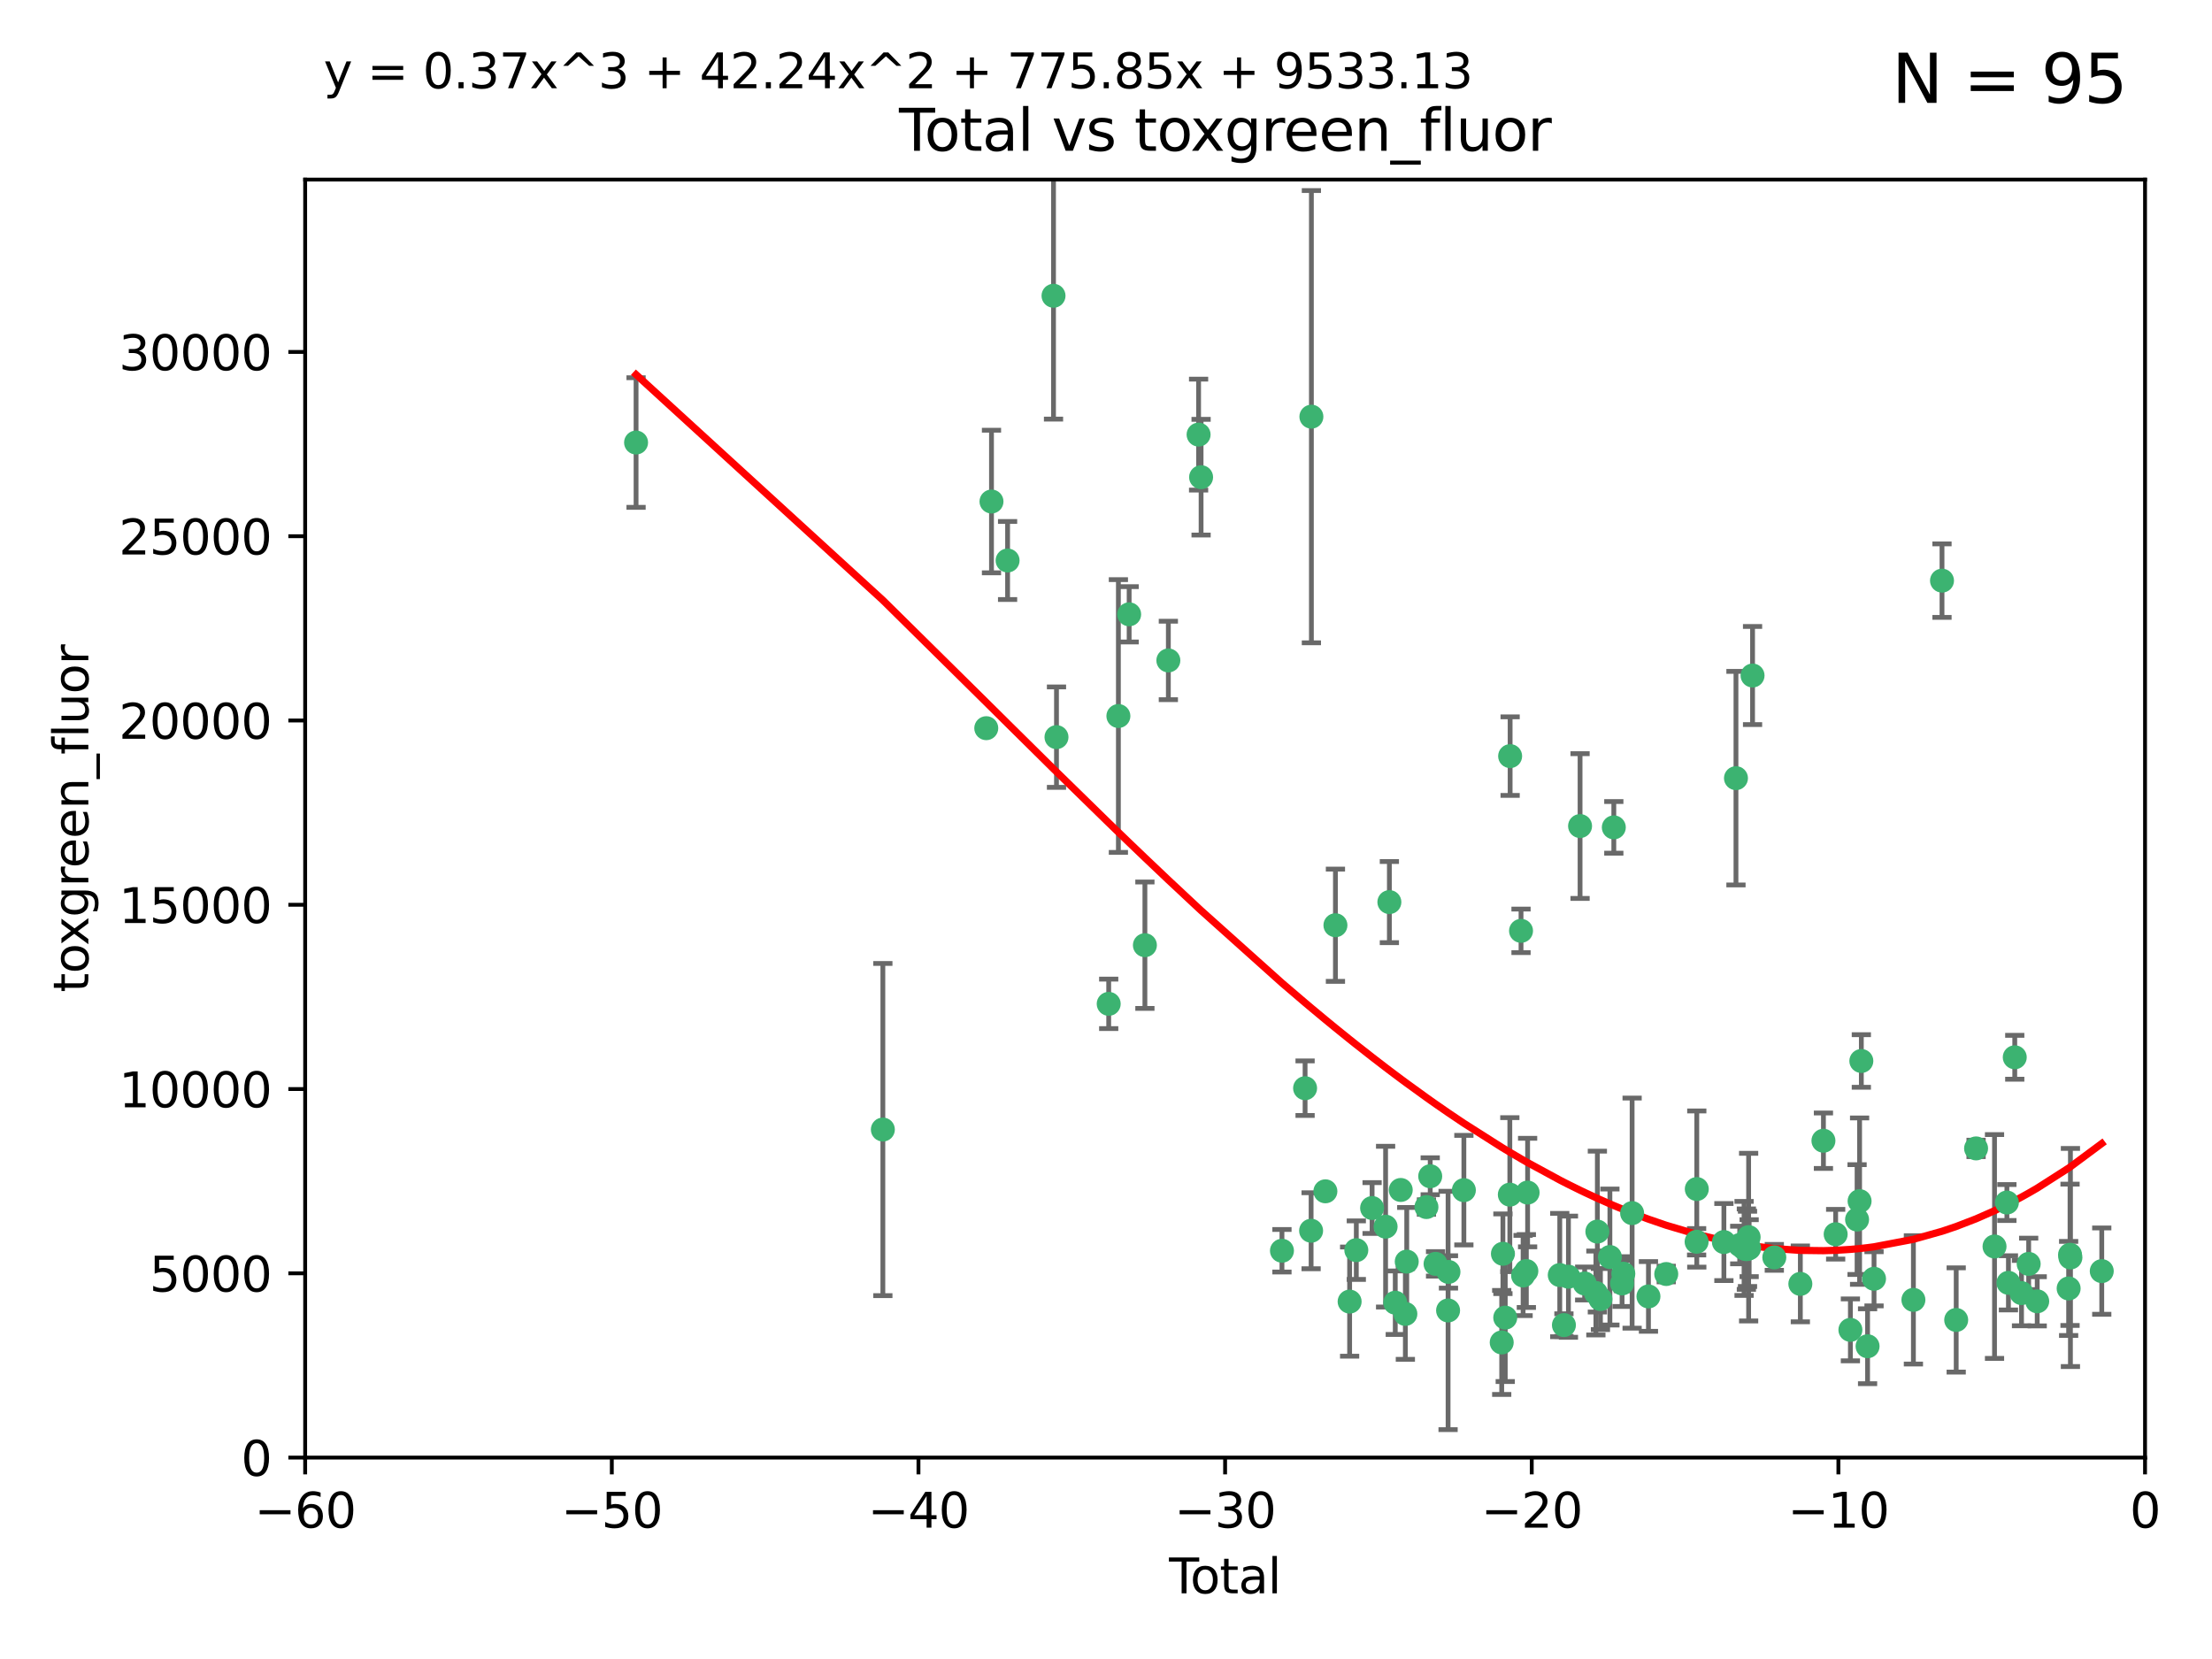 <?xml version="1.0" encoding="utf-8" standalone="no"?>
<!DOCTYPE svg PUBLIC "-//W3C//DTD SVG 1.1//EN"
  "http://www.w3.org/Graphics/SVG/1.1/DTD/svg11.dtd">
<svg xmlns:xlink="http://www.w3.org/1999/xlink" width="460.8pt" height="345.6pt" viewBox="0 0 460.8 345.6" xmlns="http://www.w3.org/2000/svg" version="1.1">
 <defs>
  <style type="text/css">*{stroke-linejoin: round; stroke-linecap: butt}</style>
 </defs>
 <g id="figure_1">
  <g id="patch_1">
   <path d="M 0 345.6 
L 460.8 345.6 
L 460.8 0 
L 0 0 
z
" style="fill: #ffffff"/>
  </g>
  <g id="axes_1">
   <g id="patch_2">
    <path d="M 63.571 303.64 
L 446.85 303.64 
L 446.85 37.411 
L 63.571 37.411 
z
" style="fill: #ffffff"/>
   </g>
   <g id="PathCollection_1">
    <defs>
     <path id="m170eb33c78" d="M 0 1.118 
C 0.297 1.118 0.581 1 0.791 0.791 
C 1 0.581 1.118 0.297 1.118 0 
C 1.118 -0.297 1 -0.581 0.791 -0.791 
C 0.581 -1 0.297 -1.118 0 -1.118 
C -0.297 -1.118 -0.581 -1 -0.791 -0.791 
C -1 -0.581 -1.118 -0.297 -1.118 0 
C -1.118 0.297 -1 0.581 -0.791 0.791 
C -0.581 1 -0.297 1.118 0 1.118 
z
" style="stroke: #3cb371"/>
    </defs>
    <g clip-path="url(#p9e58a9bf2c)">
     <use xlink:href="#m170eb33c78" x="132.505" y="92.187" style="fill: #3cb371; stroke: #3cb371"/>
     <use xlink:href="#m170eb33c78" x="183.916" y="235.304" style="fill: #3cb371; stroke: #3cb371"/>
     <use xlink:href="#m170eb33c78" x="205.457" y="151.693" style="fill: #3cb371; stroke: #3cb371"/>
     <use xlink:href="#m170eb33c78" x="206.546" y="104.476" style="fill: #3cb371; stroke: #3cb371"/>
     <use xlink:href="#m170eb33c78" x="209.899" y="116.762" style="fill: #3cb371; stroke: #3cb371"/>
     <use xlink:href="#m170eb33c78" x="219.467" y="61.614" style="fill: #3cb371; stroke: #3cb371"/>
     <use xlink:href="#m170eb33c78" x="220.086" y="153.559" style="fill: #3cb371; stroke: #3cb371"/>
     <use xlink:href="#m170eb33c78" x="230.963" y="209.121" style="fill: #3cb371; stroke: #3cb371"/>
     <use xlink:href="#m170eb33c78" x="232.981" y="149.16" style="fill: #3cb371; stroke: #3cb371"/>
     <use xlink:href="#m170eb33c78" x="235.222" y="127.973" style="fill: #3cb371; stroke: #3cb371"/>
     <use xlink:href="#m170eb33c78" x="238.504" y="196.901" style="fill: #3cb371; stroke: #3cb371"/>
     <use xlink:href="#m170eb33c78" x="243.389" y="137.58" style="fill: #3cb371; stroke: #3cb371"/>
     <use xlink:href="#m170eb33c78" x="249.689" y="90.534" style="fill: #3cb371; stroke: #3cb371"/>
     <use xlink:href="#m170eb33c78" x="250.209" y="99.407" style="fill: #3cb371; stroke: #3cb371"/>
     <use xlink:href="#m170eb33c78" x="267.055" y="260.552" style="fill: #3cb371; stroke: #3cb371"/>
     <use xlink:href="#m170eb33c78" x="271.874" y="226.692" style="fill: #3cb371; stroke: #3cb371"/>
     <use xlink:href="#m170eb33c78" x="273.127" y="256.385" style="fill: #3cb371; stroke: #3cb371"/>
     <use xlink:href="#m170eb33c78" x="273.187" y="86.8" style="fill: #3cb371; stroke: #3cb371"/>
     <use xlink:href="#m170eb33c78" x="276.103" y="248.172" style="fill: #3cb371; stroke: #3cb371"/>
     <use xlink:href="#m170eb33c78" x="278.195" y="192.743" style="fill: #3cb371; stroke: #3cb371"/>
     <use xlink:href="#m170eb33c78" x="281.152" y="271.146" style="fill: #3cb371; stroke: #3cb371"/>
     <use xlink:href="#m170eb33c78" x="282.545" y="260.427" style="fill: #3cb371; stroke: #3cb371"/>
     <use xlink:href="#m170eb33c78" x="285.834" y="251.655" style="fill: #3cb371; stroke: #3cb371"/>
     <use xlink:href="#m170eb33c78" x="288.645" y="255.535" style="fill: #3cb371; stroke: #3cb371"/>
     <use xlink:href="#m170eb33c78" x="289.432" y="187.922" style="fill: #3cb371; stroke: #3cb371"/>
     <use xlink:href="#m170eb33c78" x="290.659" y="271.377" style="fill: #3cb371; stroke: #3cb371"/>
     <use xlink:href="#m170eb33c78" x="291.798" y="247.891" style="fill: #3cb371; stroke: #3cb371"/>
     <use xlink:href="#m170eb33c78" x="292.762" y="273.715" style="fill: #3cb371; stroke: #3cb371"/>
     <use xlink:href="#m170eb33c78" x="293.05" y="262.817" style="fill: #3cb371; stroke: #3cb371"/>
     <use xlink:href="#m170eb33c78" x="297.153" y="251.452" style="fill: #3cb371; stroke: #3cb371"/>
     <use xlink:href="#m170eb33c78" x="297.94" y="245.034" style="fill: #3cb371; stroke: #3cb371"/>
     <use xlink:href="#m170eb33c78" x="299.053" y="263.288" style="fill: #3cb371; stroke: #3cb371"/>
     <use xlink:href="#m170eb33c78" x="301.662" y="272.992" style="fill: #3cb371; stroke: #3cb371"/>
     <use xlink:href="#m170eb33c78" x="301.742" y="264.965" style="fill: #3cb371; stroke: #3cb371"/>
     <use xlink:href="#m170eb33c78" x="304.952" y="247.93" style="fill: #3cb371; stroke: #3cb371"/>
     <use xlink:href="#m170eb33c78" x="312.834" y="279.655" style="fill: #3cb371; stroke: #3cb371"/>
     <use xlink:href="#m170eb33c78" x="313.084" y="261.183" style="fill: #3cb371; stroke: #3cb371"/>
     <use xlink:href="#m170eb33c78" x="313.569" y="274.488" style="fill: #3cb371; stroke: #3cb371"/>
     <use xlink:href="#m170eb33c78" x="314.525" y="248.866" style="fill: #3cb371; stroke: #3cb371"/>
     <use xlink:href="#m170eb33c78" x="314.588" y="157.513" style="fill: #3cb371; stroke: #3cb371"/>
     <use xlink:href="#m170eb33c78" x="316.858" y="193.912" style="fill: #3cb371; stroke: #3cb371"/>
     <use xlink:href="#m170eb33c78" x="317.289" y="265.707" style="fill: #3cb371; stroke: #3cb371"/>
     <use xlink:href="#m170eb33c78" x="317.967" y="264.778" style="fill: #3cb371; stroke: #3cb371"/>
     <use xlink:href="#m170eb33c78" x="318.23" y="248.434" style="fill: #3cb371; stroke: #3cb371"/>
     <use xlink:href="#m170eb33c78" x="324.927" y="265.618" style="fill: #3cb371; stroke: #3cb371"/>
     <use xlink:href="#m170eb33c78" x="325.793" y="276.039" style="fill: #3cb371; stroke: #3cb371"/>
     <use xlink:href="#m170eb33c78" x="326.734" y="265.959" style="fill: #3cb371; stroke: #3cb371"/>
     <use xlink:href="#m170eb33c78" x="329.157" y="172.082" style="fill: #3cb371; stroke: #3cb371"/>
     <use xlink:href="#m170eb33c78" x="330.114" y="267.377" style="fill: #3cb371; stroke: #3cb371"/>
     <use xlink:href="#m170eb33c78" x="332.452" y="269.355" style="fill: #3cb371; stroke: #3cb371"/>
     <use xlink:href="#m170eb33c78" x="332.761" y="256.562" style="fill: #3cb371; stroke: #3cb371"/>
     <use xlink:href="#m170eb33c78" x="333.402" y="270.619" style="fill: #3cb371; stroke: #3cb371"/>
     <use xlink:href="#m170eb33c78" x="335.371" y="261.86" style="fill: #3cb371; stroke: #3cb371"/>
     <use xlink:href="#m170eb33c78" x="336.187" y="172.356" style="fill: #3cb371; stroke: #3cb371"/>
     <use xlink:href="#m170eb33c78" x="337.906" y="267.365" style="fill: #3cb371; stroke: #3cb371"/>
     <use xlink:href="#m170eb33c78" x="338.167" y="265.335" style="fill: #3cb371; stroke: #3cb371"/>
     <use xlink:href="#m170eb33c78" x="340" y="252.714" style="fill: #3cb371; stroke: #3cb371"/>
     <use xlink:href="#m170eb33c78" x="343.403" y="270.071" style="fill: #3cb371; stroke: #3cb371"/>
     <use xlink:href="#m170eb33c78" x="347.109" y="265.402" style="fill: #3cb371; stroke: #3cb371"/>
     <use xlink:href="#m170eb33c78" x="353.435" y="258.681" style="fill: #3cb371; stroke: #3cb371"/>
     <use xlink:href="#m170eb33c78" x="353.472" y="247.697" style="fill: #3cb371; stroke: #3cb371"/>
     <use xlink:href="#m170eb33c78" x="359.119" y="258.744" style="fill: #3cb371; stroke: #3cb371"/>
     <use xlink:href="#m170eb33c78" x="361.634" y="162.105" style="fill: #3cb371; stroke: #3cb371"/>
     <use xlink:href="#m170eb33c78" x="362.418" y="259.36" style="fill: #3cb371; stroke: #3cb371"/>
     <use xlink:href="#m170eb33c78" x="363.323" y="260.068" style="fill: #3cb371; stroke: #3cb371"/>
     <use xlink:href="#m170eb33c78" x="363.802" y="260.221" style="fill: #3cb371; stroke: #3cb371"/>
     <use xlink:href="#m170eb33c78" x="364.037" y="260.163" style="fill: #3cb371; stroke: #3cb371"/>
     <use xlink:href="#m170eb33c78" x="364.272" y="257.715" style="fill: #3cb371; stroke: #3cb371"/>
     <use xlink:href="#m170eb33c78" x="364.379" y="260.019" style="fill: #3cb371; stroke: #3cb371"/>
     <use xlink:href="#m170eb33c78" x="365.089" y="140.722" style="fill: #3cb371; stroke: #3cb371"/>
     <use xlink:href="#m170eb33c78" x="369.621" y="261.935" style="fill: #3cb371; stroke: #3cb371"/>
     <use xlink:href="#m170eb33c78" x="375.045" y="267.457" style="fill: #3cb371; stroke: #3cb371"/>
     <use xlink:href="#m170eb33c78" x="379.855" y="237.633" style="fill: #3cb371; stroke: #3cb371"/>
     <use xlink:href="#m170eb33c78" x="382.402" y="257.112" style="fill: #3cb371; stroke: #3cb371"/>
     <use xlink:href="#m170eb33c78" x="385.471" y="277.035" style="fill: #3cb371; stroke: #3cb371"/>
     <use xlink:href="#m170eb33c78" x="386.863" y="254.057" style="fill: #3cb371; stroke: #3cb371"/>
     <use xlink:href="#m170eb33c78" x="387.387" y="250.216" style="fill: #3cb371; stroke: #3cb371"/>
     <use xlink:href="#m170eb33c78" x="387.751" y="221.023" style="fill: #3cb371; stroke: #3cb371"/>
     <use xlink:href="#m170eb33c78" x="389.05" y="280.448" style="fill: #3cb371; stroke: #3cb371"/>
     <use xlink:href="#m170eb33c78" x="390.395" y="266.395" style="fill: #3cb371; stroke: #3cb371"/>
     <use xlink:href="#m170eb33c78" x="398.598" y="270.784" style="fill: #3cb371; stroke: #3cb371"/>
     <use xlink:href="#m170eb33c78" x="404.555" y="120.958" style="fill: #3cb371; stroke: #3cb371"/>
     <use xlink:href="#m170eb33c78" x="407.511" y="274.971" style="fill: #3cb371; stroke: #3cb371"/>
     <use xlink:href="#m170eb33c78" x="411.653" y="239.234" style="fill: #3cb371; stroke: #3cb371"/>
     <use xlink:href="#m170eb33c78" x="415.496" y="259.667" style="fill: #3cb371; stroke: #3cb371"/>
     <use xlink:href="#m170eb33c78" x="418.073" y="250.509" style="fill: #3cb371; stroke: #3cb371"/>
     <use xlink:href="#m170eb33c78" x="418.393" y="267.238" style="fill: #3cb371; stroke: #3cb371"/>
     <use xlink:href="#m170eb33c78" x="419.711" y="220.252" style="fill: #3cb371; stroke: #3cb371"/>
     <use xlink:href="#m170eb33c78" x="421.119" y="269.377" style="fill: #3cb371; stroke: #3cb371"/>
     <use xlink:href="#m170eb33c78" x="422.61" y="263.294" style="fill: #3cb371; stroke: #3cb371"/>
     <use xlink:href="#m170eb33c78" x="424.389" y="271.085" style="fill: #3cb371; stroke: #3cb371"/>
     <use xlink:href="#m170eb33c78" x="430.935" y="268.409" style="fill: #3cb371; stroke: #3cb371"/>
     <use xlink:href="#m170eb33c78" x="431.226" y="261.393" style="fill: #3cb371; stroke: #3cb371"/>
     <use xlink:href="#m170eb33c78" x="431.307" y="261.957" style="fill: #3cb371; stroke: #3cb371"/>
     <use xlink:href="#m170eb33c78" x="437.835" y="264.797" style="fill: #3cb371; stroke: #3cb371"/>
    </g>
   </g>
   <g id="matplotlib.axis_1">
    <g id="xtick_1">
     <g id="line2d_1">
      <defs>
       <path id="m6c5bbe01cc" d="M 0 0 
L 0 3.5 
" style="stroke: #000000; stroke-width: 0.8"/>
      </defs>
      <g>
       <use xlink:href="#m6c5bbe01cc" x="63.571" y="303.64" style="stroke: #000000; stroke-width: 0.8"/>
      </g>
     </g>
     <g id="text_1">
      <!-- −60 -->
      <g transform="translate(53.019 318.238)scale(0.1 -0.1)">
       <defs>
        <path id="DejaVuSans-2212" d="M 678 2272 
L 4684 2272 
L 4684 1741 
L 678 1741 
L 678 2272 
z
" transform="scale(0.016)"/>
        <path id="DejaVuSans-36" d="M 2113 2584 
Q 1688 2584 1439 2293 
Q 1191 2003 1191 1497 
Q 1191 994 1439 701 
Q 1688 409 2113 409 
Q 2538 409 2786 701 
Q 3034 994 3034 1497 
Q 3034 2003 2786 2293 
Q 2538 2584 2113 2584 
z
M 3366 4563 
L 3366 3988 
Q 3128 4100 2886 4159 
Q 2644 4219 2406 4219 
Q 1781 4219 1451 3797 
Q 1122 3375 1075 2522 
Q 1259 2794 1537 2939 
Q 1816 3084 2150 3084 
Q 2853 3084 3261 2657 
Q 3669 2231 3669 1497 
Q 3669 778 3244 343 
Q 2819 -91 2113 -91 
Q 1303 -91 875 529 
Q 447 1150 447 2328 
Q 447 3434 972 4092 
Q 1497 4750 2381 4750 
Q 2619 4750 2861 4703 
Q 3103 4656 3366 4563 
z
" transform="scale(0.016)"/>
        <path id="DejaVuSans-30" d="M 2034 4250 
Q 1547 4250 1301 3770 
Q 1056 3291 1056 2328 
Q 1056 1369 1301 889 
Q 1547 409 2034 409 
Q 2525 409 2770 889 
Q 3016 1369 3016 2328 
Q 3016 3291 2770 3770 
Q 2525 4250 2034 4250 
z
M 2034 4750 
Q 2819 4750 3233 4129 
Q 3647 3509 3647 2328 
Q 3647 1150 3233 529 
Q 2819 -91 2034 -91 
Q 1250 -91 836 529 
Q 422 1150 422 2328 
Q 422 3509 836 4129 
Q 1250 4750 2034 4750 
z
" transform="scale(0.016)"/>
       </defs>
       <use xlink:href="#DejaVuSans-2212"/>
       <use xlink:href="#DejaVuSans-36" x="83.789"/>
       <use xlink:href="#DejaVuSans-30" x="147.412"/>
      </g>
     </g>
    </g>
    <g id="xtick_2">
     <g id="line2d_2">
      <g>
       <use xlink:href="#m6c5bbe01cc" x="127.451" y="303.64" style="stroke: #000000; stroke-width: 0.8"/>
      </g>
     </g>
     <g id="text_2">
      <!-- −50 -->
      <g transform="translate(116.899 318.238)scale(0.1 -0.1)">
       <defs>
        <path id="DejaVuSans-35" d="M 691 4666 
L 3169 4666 
L 3169 4134 
L 1269 4134 
L 1269 2991 
Q 1406 3038 1543 3061 
Q 1681 3084 1819 3084 
Q 2600 3084 3056 2656 
Q 3513 2228 3513 1497 
Q 3513 744 3044 326 
Q 2575 -91 1722 -91 
Q 1428 -91 1123 -41 
Q 819 9 494 109 
L 494 744 
Q 775 591 1075 516 
Q 1375 441 1709 441 
Q 2250 441 2565 725 
Q 2881 1009 2881 1497 
Q 2881 1984 2565 2268 
Q 2250 2553 1709 2553 
Q 1456 2553 1204 2497 
Q 953 2441 691 2322 
L 691 4666 
z
" transform="scale(0.016)"/>
       </defs>
       <use xlink:href="#DejaVuSans-2212"/>
       <use xlink:href="#DejaVuSans-35" x="83.789"/>
       <use xlink:href="#DejaVuSans-30" x="147.412"/>
      </g>
     </g>
    </g>
    <g id="xtick_3">
     <g id="line2d_3">
      <g>
       <use xlink:href="#m6c5bbe01cc" x="191.331" y="303.64" style="stroke: #000000; stroke-width: 0.8"/>
      </g>
     </g>
     <g id="text_3">
      <!-- −40 -->
      <g transform="translate(180.778 318.238)scale(0.1 -0.1)">
       <defs>
        <path id="DejaVuSans-34" d="M 2419 4116 
L 825 1625 
L 2419 1625 
L 2419 4116 
z
M 2253 4666 
L 3047 4666 
L 3047 1625 
L 3713 1625 
L 3713 1100 
L 3047 1100 
L 3047 0 
L 2419 0 
L 2419 1100 
L 313 1100 
L 313 1709 
L 2253 4666 
z
" transform="scale(0.016)"/>
       </defs>
       <use xlink:href="#DejaVuSans-2212"/>
       <use xlink:href="#DejaVuSans-34" x="83.789"/>
       <use xlink:href="#DejaVuSans-30" x="147.412"/>
      </g>
     </g>
    </g>
    <g id="xtick_4">
     <g id="line2d_4">
      <g>
       <use xlink:href="#m6c5bbe01cc" x="255.211" y="303.64" style="stroke: #000000; stroke-width: 0.8"/>
      </g>
     </g>
     <g id="text_4">
      <!-- −30 -->
      <g transform="translate(244.658 318.238)scale(0.1 -0.1)">
       <defs>
        <path id="DejaVuSans-33" d="M 2597 2516 
Q 3050 2419 3304 2112 
Q 3559 1806 3559 1356 
Q 3559 666 3084 287 
Q 2609 -91 1734 -91 
Q 1441 -91 1130 -33 
Q 819 25 488 141 
L 488 750 
Q 750 597 1062 519 
Q 1375 441 1716 441 
Q 2309 441 2620 675 
Q 2931 909 2931 1356 
Q 2931 1769 2642 2001 
Q 2353 2234 1838 2234 
L 1294 2234 
L 1294 2753 
L 1863 2753 
Q 2328 2753 2575 2939 
Q 2822 3125 2822 3475 
Q 2822 3834 2567 4026 
Q 2313 4219 1838 4219 
Q 1578 4219 1281 4162 
Q 984 4106 628 3988 
L 628 4550 
Q 988 4650 1302 4700 
Q 1616 4750 1894 4750 
Q 2613 4750 3031 4423 
Q 3450 4097 3450 3541 
Q 3450 3153 3228 2886 
Q 3006 2619 2597 2516 
z
" transform="scale(0.016)"/>
       </defs>
       <use xlink:href="#DejaVuSans-2212"/>
       <use xlink:href="#DejaVuSans-33" x="83.789"/>
       <use xlink:href="#DejaVuSans-30" x="147.412"/>
      </g>
     </g>
    </g>
    <g id="xtick_5">
     <g id="line2d_5">
      <g>
       <use xlink:href="#m6c5bbe01cc" x="319.09" y="303.64" style="stroke: #000000; stroke-width: 0.8"/>
      </g>
     </g>
     <g id="text_5">
      <!-- −20 -->
      <g transform="translate(308.538 318.238)scale(0.1 -0.1)">
       <defs>
        <path id="DejaVuSans-32" d="M 1228 531 
L 3431 531 
L 3431 0 
L 469 0 
L 469 531 
Q 828 903 1448 1529 
Q 2069 2156 2228 2338 
Q 2531 2678 2651 2914 
Q 2772 3150 2772 3378 
Q 2772 3750 2511 3984 
Q 2250 4219 1831 4219 
Q 1534 4219 1204 4116 
Q 875 4013 500 3803 
L 500 4441 
Q 881 4594 1212 4672 
Q 1544 4750 1819 4750 
Q 2544 4750 2975 4387 
Q 3406 4025 3406 3419 
Q 3406 3131 3298 2873 
Q 3191 2616 2906 2266 
Q 2828 2175 2409 1742 
Q 1991 1309 1228 531 
z
" transform="scale(0.016)"/>
       </defs>
       <use xlink:href="#DejaVuSans-2212"/>
       <use xlink:href="#DejaVuSans-32" x="83.789"/>
       <use xlink:href="#DejaVuSans-30" x="147.412"/>
      </g>
     </g>
    </g>
    <g id="xtick_6">
     <g id="line2d_6">
      <g>
       <use xlink:href="#m6c5bbe01cc" x="382.97" y="303.64" style="stroke: #000000; stroke-width: 0.8"/>
      </g>
     </g>
     <g id="text_6">
      <!-- −10 -->
      <g transform="translate(372.418 318.238)scale(0.1 -0.1)">
       <defs>
        <path id="DejaVuSans-31" d="M 794 531 
L 1825 531 
L 1825 4091 
L 703 3866 
L 703 4441 
L 1819 4666 
L 2450 4666 
L 2450 531 
L 3481 531 
L 3481 0 
L 794 0 
L 794 531 
z
" transform="scale(0.016)"/>
       </defs>
       <use xlink:href="#DejaVuSans-2212"/>
       <use xlink:href="#DejaVuSans-31" x="83.789"/>
       <use xlink:href="#DejaVuSans-30" x="147.412"/>
      </g>
     </g>
    </g>
    <g id="xtick_7">
     <g id="line2d_7">
      <g>
       <use xlink:href="#m6c5bbe01cc" x="446.85" y="303.64" style="stroke: #000000; stroke-width: 0.8"/>
      </g>
     </g>
     <g id="text_7">
      <!-- 0 -->
      <g transform="translate(443.669 318.238)scale(0.1 -0.1)">
       <use xlink:href="#DejaVuSans-30"/>
      </g>
     </g>
    </g>
    <g id="text_8">
     <!-- Total -->
     <g transform="translate(243.534 331.917)scale(0.1 -0.1)">
      <defs>
       <path id="DejaVuSans-54" d="M -19 4666 
L 3928 4666 
L 3928 4134 
L 2272 4134 
L 2272 0 
L 1638 0 
L 1638 4134 
L -19 4134 
L -19 4666 
z
" transform="scale(0.016)"/>
       <path id="DejaVuSans-6f" d="M 1959 3097 
Q 1497 3097 1228 2736 
Q 959 2375 959 1747 
Q 959 1119 1226 758 
Q 1494 397 1959 397 
Q 2419 397 2687 759 
Q 2956 1122 2956 1747 
Q 2956 2369 2687 2733 
Q 2419 3097 1959 3097 
z
M 1959 3584 
Q 2709 3584 3137 3096 
Q 3566 2609 3566 1747 
Q 3566 888 3137 398 
Q 2709 -91 1959 -91 
Q 1206 -91 779 398 
Q 353 888 353 1747 
Q 353 2609 779 3096 
Q 1206 3584 1959 3584 
z
" transform="scale(0.016)"/>
       <path id="DejaVuSans-74" d="M 1172 4494 
L 1172 3500 
L 2356 3500 
L 2356 3053 
L 1172 3053 
L 1172 1153 
Q 1172 725 1289 603 
Q 1406 481 1766 481 
L 2356 481 
L 2356 0 
L 1766 0 
Q 1100 0 847 248 
Q 594 497 594 1153 
L 594 3053 
L 172 3053 
L 172 3500 
L 594 3500 
L 594 4494 
L 1172 4494 
z
" transform="scale(0.016)"/>
       <path id="DejaVuSans-61" d="M 2194 1759 
Q 1497 1759 1228 1600 
Q 959 1441 959 1056 
Q 959 750 1161 570 
Q 1363 391 1709 391 
Q 2188 391 2477 730 
Q 2766 1069 2766 1631 
L 2766 1759 
L 2194 1759 
z
M 3341 1997 
L 3341 0 
L 2766 0 
L 2766 531 
Q 2569 213 2275 61 
Q 1981 -91 1556 -91 
Q 1019 -91 701 211 
Q 384 513 384 1019 
Q 384 1609 779 1909 
Q 1175 2209 1959 2209 
L 2766 2209 
L 2766 2266 
Q 2766 2663 2505 2880 
Q 2244 3097 1772 3097 
Q 1472 3097 1187 3025 
Q 903 2953 641 2809 
L 641 3341 
Q 956 3463 1253 3523 
Q 1550 3584 1831 3584 
Q 2591 3584 2966 3190 
Q 3341 2797 3341 1997 
z
" transform="scale(0.016)"/>
       <path id="DejaVuSans-6c" d="M 603 4863 
L 1178 4863 
L 1178 0 
L 603 0 
L 603 4863 
z
" transform="scale(0.016)"/>
      </defs>
      <use xlink:href="#DejaVuSans-54"/>
      <use xlink:href="#DejaVuSans-6f" x="44.084"/>
      <use xlink:href="#DejaVuSans-74" x="105.266"/>
      <use xlink:href="#DejaVuSans-61" x="144.475"/>
      <use xlink:href="#DejaVuSans-6c" x="205.754"/>
     </g>
    </g>
   </g>
   <g id="matplotlib.axis_2">
    <g id="ytick_1">
     <g id="line2d_8">
      <defs>
       <path id="m6a7df82bd4" d="M 0 0 
L -3.5 0 
" style="stroke: #000000; stroke-width: 0.8"/>
      </defs>
      <g>
       <use xlink:href="#m6a7df82bd4" x="63.571" y="303.64" style="stroke: #000000; stroke-width: 0.8"/>
      </g>
     </g>
     <g id="text_9">
      <!-- 0 -->
      <g transform="translate(50.209 307.439)scale(0.1 -0.1)">
       <use xlink:href="#DejaVuSans-30"/>
      </g>
     </g>
    </g>
    <g id="ytick_2">
     <g id="line2d_9">
      <g>
       <use xlink:href="#m6a7df82bd4" x="63.571" y="265.253" style="stroke: #000000; stroke-width: 0.8"/>
      </g>
     </g>
     <g id="text_10">
      <!-- 5000 -->
      <g transform="translate(31.121 269.052)scale(0.1 -0.1)">
       <use xlink:href="#DejaVuSans-35"/>
       <use xlink:href="#DejaVuSans-30" x="63.623"/>
       <use xlink:href="#DejaVuSans-30" x="127.246"/>
       <use xlink:href="#DejaVuSans-30" x="190.869"/>
      </g>
     </g>
    </g>
    <g id="ytick_3">
     <g id="line2d_10">
      <g>
       <use xlink:href="#m6a7df82bd4" x="63.571" y="226.866" style="stroke: #000000; stroke-width: 0.8"/>
      </g>
     </g>
     <g id="text_11">
      <!-- 10000 -->
      <g transform="translate(24.759 230.665)scale(0.1 -0.1)">
       <use xlink:href="#DejaVuSans-31"/>
       <use xlink:href="#DejaVuSans-30" x="63.623"/>
       <use xlink:href="#DejaVuSans-30" x="127.246"/>
       <use xlink:href="#DejaVuSans-30" x="190.869"/>
       <use xlink:href="#DejaVuSans-30" x="254.492"/>
      </g>
     </g>
    </g>
    <g id="ytick_4">
     <g id="line2d_11">
      <g>
       <use xlink:href="#m6a7df82bd4" x="63.571" y="188.479" style="stroke: #000000; stroke-width: 0.8"/>
      </g>
     </g>
     <g id="text_12">
      <!-- 15000 -->
      <g transform="translate(24.759 192.278)scale(0.1 -0.1)">
       <use xlink:href="#DejaVuSans-31"/>
       <use xlink:href="#DejaVuSans-35" x="63.623"/>
       <use xlink:href="#DejaVuSans-30" x="127.246"/>
       <use xlink:href="#DejaVuSans-30" x="190.869"/>
       <use xlink:href="#DejaVuSans-30" x="254.492"/>
      </g>
     </g>
    </g>
    <g id="ytick_5">
     <g id="line2d_12">
      <g>
       <use xlink:href="#m6a7df82bd4" x="63.571" y="150.092" style="stroke: #000000; stroke-width: 0.8"/>
      </g>
     </g>
     <g id="text_13">
      <!-- 20000 -->
      <g transform="translate(24.759 153.891)scale(0.1 -0.1)">
       <use xlink:href="#DejaVuSans-32"/>
       <use xlink:href="#DejaVuSans-30" x="63.623"/>
       <use xlink:href="#DejaVuSans-30" x="127.246"/>
       <use xlink:href="#DejaVuSans-30" x="190.869"/>
       <use xlink:href="#DejaVuSans-30" x="254.492"/>
      </g>
     </g>
    </g>
    <g id="ytick_6">
     <g id="line2d_13">
      <g>
       <use xlink:href="#m6a7df82bd4" x="63.571" y="111.705" style="stroke: #000000; stroke-width: 0.8"/>
      </g>
     </g>
     <g id="text_14">
      <!-- 25000 -->
      <g transform="translate(24.759 115.504)scale(0.1 -0.1)">
       <use xlink:href="#DejaVuSans-32"/>
       <use xlink:href="#DejaVuSans-35" x="63.623"/>
       <use xlink:href="#DejaVuSans-30" x="127.246"/>
       <use xlink:href="#DejaVuSans-30" x="190.869"/>
       <use xlink:href="#DejaVuSans-30" x="254.492"/>
      </g>
     </g>
    </g>
    <g id="ytick_7">
     <g id="line2d_14">
      <g>
       <use xlink:href="#m6a7df82bd4" x="63.571" y="73.317" style="stroke: #000000; stroke-width: 0.8"/>
      </g>
     </g>
     <g id="text_15">
      <!-- 30000 -->
      <g transform="translate(24.759 77.117)scale(0.1 -0.1)">
       <use xlink:href="#DejaVuSans-33"/>
       <use xlink:href="#DejaVuSans-30" x="63.623"/>
       <use xlink:href="#DejaVuSans-30" x="127.246"/>
       <use xlink:href="#DejaVuSans-30" x="190.869"/>
       <use xlink:href="#DejaVuSans-30" x="254.492"/>
      </g>
     </g>
    </g>
    <g id="text_16">
     <!-- toxgreen_fluor -->
     <g transform="translate(18.401 206.72)rotate(-90)scale(0.1 -0.1)">
      <defs>
       <path id="DejaVuSans-78" d="M 3513 3500 
L 2247 1797 
L 3578 0 
L 2900 0 
L 1881 1375 
L 863 0 
L 184 0 
L 1544 1831 
L 300 3500 
L 978 3500 
L 1906 2253 
L 2834 3500 
L 3513 3500 
z
" transform="scale(0.016)"/>
       <path id="DejaVuSans-67" d="M 2906 1791 
Q 2906 2416 2648 2759 
Q 2391 3103 1925 3103 
Q 1463 3103 1205 2759 
Q 947 2416 947 1791 
Q 947 1169 1205 825 
Q 1463 481 1925 481 
Q 2391 481 2648 825 
Q 2906 1169 2906 1791 
z
M 3481 434 
Q 3481 -459 3084 -895 
Q 2688 -1331 1869 -1331 
Q 1566 -1331 1297 -1286 
Q 1028 -1241 775 -1147 
L 775 -588 
Q 1028 -725 1275 -790 
Q 1522 -856 1778 -856 
Q 2344 -856 2625 -561 
Q 2906 -266 2906 331 
L 2906 616 
Q 2728 306 2450 153 
Q 2172 0 1784 0 
Q 1141 0 747 490 
Q 353 981 353 1791 
Q 353 2603 747 3093 
Q 1141 3584 1784 3584 
Q 2172 3584 2450 3431 
Q 2728 3278 2906 2969 
L 2906 3500 
L 3481 3500 
L 3481 434 
z
" transform="scale(0.016)"/>
       <path id="DejaVuSans-72" d="M 2631 2963 
Q 2534 3019 2420 3045 
Q 2306 3072 2169 3072 
Q 1681 3072 1420 2755 
Q 1159 2438 1159 1844 
L 1159 0 
L 581 0 
L 581 3500 
L 1159 3500 
L 1159 2956 
Q 1341 3275 1631 3429 
Q 1922 3584 2338 3584 
Q 2397 3584 2469 3576 
Q 2541 3569 2628 3553 
L 2631 2963 
z
" transform="scale(0.016)"/>
       <path id="DejaVuSans-65" d="M 3597 1894 
L 3597 1613 
L 953 1613 
Q 991 1019 1311 708 
Q 1631 397 2203 397 
Q 2534 397 2845 478 
Q 3156 559 3463 722 
L 3463 178 
Q 3153 47 2828 -22 
Q 2503 -91 2169 -91 
Q 1331 -91 842 396 
Q 353 884 353 1716 
Q 353 2575 817 3079 
Q 1281 3584 2069 3584 
Q 2775 3584 3186 3129 
Q 3597 2675 3597 1894 
z
M 3022 2063 
Q 3016 2534 2758 2815 
Q 2500 3097 2075 3097 
Q 1594 3097 1305 2825 
Q 1016 2553 972 2059 
L 3022 2063 
z
" transform="scale(0.016)"/>
       <path id="DejaVuSans-6e" d="M 3513 2113 
L 3513 0 
L 2938 0 
L 2938 2094 
Q 2938 2591 2744 2837 
Q 2550 3084 2163 3084 
Q 1697 3084 1428 2787 
Q 1159 2491 1159 1978 
L 1159 0 
L 581 0 
L 581 3500 
L 1159 3500 
L 1159 2956 
Q 1366 3272 1645 3428 
Q 1925 3584 2291 3584 
Q 2894 3584 3203 3211 
Q 3513 2838 3513 2113 
z
" transform="scale(0.016)"/>
       <path id="DejaVuSans-5f" d="M 3263 -1063 
L 3263 -1509 
L -63 -1509 
L -63 -1063 
L 3263 -1063 
z
" transform="scale(0.016)"/>
       <path id="DejaVuSans-66" d="M 2375 4863 
L 2375 4384 
L 1825 4384 
Q 1516 4384 1395 4259 
Q 1275 4134 1275 3809 
L 1275 3500 
L 2222 3500 
L 2222 3053 
L 1275 3053 
L 1275 0 
L 697 0 
L 697 3053 
L 147 3053 
L 147 3500 
L 697 3500 
L 697 3744 
Q 697 4328 969 4595 
Q 1241 4863 1831 4863 
L 2375 4863 
z
" transform="scale(0.016)"/>
       <path id="DejaVuSans-75" d="M 544 1381 
L 544 3500 
L 1119 3500 
L 1119 1403 
Q 1119 906 1312 657 
Q 1506 409 1894 409 
Q 2359 409 2629 706 
Q 2900 1003 2900 1516 
L 2900 3500 
L 3475 3500 
L 3475 0 
L 2900 0 
L 2900 538 
Q 2691 219 2414 64 
Q 2138 -91 1772 -91 
Q 1169 -91 856 284 
Q 544 659 544 1381 
z
M 1991 3584 
L 1991 3584 
z
" transform="scale(0.016)"/>
      </defs>
      <use xlink:href="#DejaVuSans-74"/>
      <use xlink:href="#DejaVuSans-6f" x="39.209"/>
      <use xlink:href="#DejaVuSans-78" x="97.266"/>
      <use xlink:href="#DejaVuSans-67" x="156.445"/>
      <use xlink:href="#DejaVuSans-72" x="219.922"/>
      <use xlink:href="#DejaVuSans-65" x="258.785"/>
      <use xlink:href="#DejaVuSans-65" x="320.309"/>
      <use xlink:href="#DejaVuSans-6e" x="381.832"/>
      <use xlink:href="#DejaVuSans-5f" x="445.211"/>
      <use xlink:href="#DejaVuSans-66" x="495.211"/>
      <use xlink:href="#DejaVuSans-6c" x="530.416"/>
      <use xlink:href="#DejaVuSans-75" x="558.199"/>
      <use xlink:href="#DejaVuSans-6f" x="621.578"/>
      <use xlink:href="#DejaVuSans-72" x="682.76"/>
     </g>
    </g>
   </g>
   <g id="LineCollection_1">
    <path d="M 132.505 105.69 
L 132.505 78.685 
" clip-path="url(#p9e58a9bf2c)" style="fill: none; stroke: #696969"/>
    <path d="M 183.916 269.906 
L 183.916 200.702 
" clip-path="url(#p9e58a9bf2c)" style="fill: none; stroke: #696969"/>
    <path d="M 205.457 152.217 
L 205.457 151.168 
" clip-path="url(#p9e58a9bf2c)" style="fill: none; stroke: #696969"/>
    <path d="M 206.546 119.328 
L 206.546 89.623 
" clip-path="url(#p9e58a9bf2c)" style="fill: none; stroke: #696969"/>
    <path d="M 209.899 124.89 
L 209.899 108.635 
" clip-path="url(#p9e58a9bf2c)" style="fill: none; stroke: #696969"/>
    <path d="M 219.467 87.306 
L 219.467 35.922 
" clip-path="url(#p9e58a9bf2c)" style="fill: none; stroke: #696969"/>
    <path d="M 220.086 164.019 
L 220.086 143.098 
" clip-path="url(#p9e58a9bf2c)" style="fill: none; stroke: #696969"/>
    <path d="M 230.963 214.275 
L 230.963 203.967 
" clip-path="url(#p9e58a9bf2c)" style="fill: none; stroke: #696969"/>
    <path d="M 232.981 177.569 
L 232.981 120.752 
" clip-path="url(#p9e58a9bf2c)" style="fill: none; stroke: #696969"/>
    <path d="M 235.222 133.734 
L 235.222 122.212 
" clip-path="url(#p9e58a9bf2c)" style="fill: none; stroke: #696969"/>
    <path d="M 238.504 210.068 
L 238.504 183.734 
" clip-path="url(#p9e58a9bf2c)" style="fill: none; stroke: #696969"/>
    <path d="M 243.389 145.75 
L 243.389 129.411 
" clip-path="url(#p9e58a9bf2c)" style="fill: none; stroke: #696969"/>
    <path d="M 249.689 102.091 
L 249.689 78.978 
" clip-path="url(#p9e58a9bf2c)" style="fill: none; stroke: #696969"/>
    <path d="M 250.209 111.46 
L 250.209 87.355 
" clip-path="url(#p9e58a9bf2c)" style="fill: none; stroke: #696969"/>
    <path d="M 267.055 264.982 
L 267.055 256.122 
" clip-path="url(#p9e58a9bf2c)" style="fill: none; stroke: #696969"/>
    <path d="M 271.874 232.376 
L 271.874 221.008 
" clip-path="url(#p9e58a9bf2c)" style="fill: none; stroke: #696969"/>
    <path d="M 273.127 264.301 
L 273.127 248.47 
" clip-path="url(#p9e58a9bf2c)" style="fill: none; stroke: #696969"/>
    <path d="M 273.187 133.906 
L 273.187 39.694 
" clip-path="url(#p9e58a9bf2c)" style="fill: none; stroke: #696969"/>
    <path d="M 276.103 248.702 
L 276.103 247.642 
" clip-path="url(#p9e58a9bf2c)" style="fill: none; stroke: #696969"/>
    <path d="M 278.195 204.435 
L 278.195 181.052 
" clip-path="url(#p9e58a9bf2c)" style="fill: none; stroke: #696969"/>
    <path d="M 281.152 282.519 
L 281.152 259.772 
" clip-path="url(#p9e58a9bf2c)" style="fill: none; stroke: #696969"/>
    <path d="M 282.545 266.526 
L 282.545 254.328 
" clip-path="url(#p9e58a9bf2c)" style="fill: none; stroke: #696969"/>
    <path d="M 285.834 256.945 
L 285.834 246.364 
" clip-path="url(#p9e58a9bf2c)" style="fill: none; stroke: #696969"/>
    <path d="M 288.645 272.278 
L 288.645 238.793 
" clip-path="url(#p9e58a9bf2c)" style="fill: none; stroke: #696969"/>
    <path d="M 289.432 196.374 
L 289.432 179.47 
" clip-path="url(#p9e58a9bf2c)" style="fill: none; stroke: #696969"/>
    <path d="M 290.659 277.991 
L 290.659 264.764 
" clip-path="url(#p9e58a9bf2c)" style="fill: none; stroke: #696969"/>
    <path d="M 291.798 248.596 
L 291.798 247.186 
" clip-path="url(#p9e58a9bf2c)" style="fill: none; stroke: #696969"/>
    <path d="M 292.762 283.17 
L 292.762 264.261 
" clip-path="url(#p9e58a9bf2c)" style="fill: none; stroke: #696969"/>
    <path d="M 293.05 274.093 
L 293.05 251.542 
" clip-path="url(#p9e58a9bf2c)" style="fill: none; stroke: #696969"/>
    <path d="M 297.153 252.966 
L 297.153 249.939 
" clip-path="url(#p9e58a9bf2c)" style="fill: none; stroke: #696969"/>
    <path d="M 297.94 248.879 
L 297.94 241.19 
" clip-path="url(#p9e58a9bf2c)" style="fill: none; stroke: #696969"/>
    <path d="M 299.053 265.839 
L 299.053 260.738 
" clip-path="url(#p9e58a9bf2c)" style="fill: none; stroke: #696969"/>
    <path d="M 301.662 297.815 
L 301.662 248.168 
" clip-path="url(#p9e58a9bf2c)" style="fill: none; stroke: #696969"/>
    <path d="M 301.742 268.335 
L 301.742 261.595 
" clip-path="url(#p9e58a9bf2c)" style="fill: none; stroke: #696969"/>
    <path d="M 304.952 259.34 
L 304.952 236.521 
" clip-path="url(#p9e58a9bf2c)" style="fill: none; stroke: #696969"/>
    <path d="M 312.834 290.49 
L 312.834 268.821 
" clip-path="url(#p9e58a9bf2c)" style="fill: none; stroke: #696969"/>
    <path d="M 313.084 269.484 
L 313.084 252.882 
" clip-path="url(#p9e58a9bf2c)" style="fill: none; stroke: #696969"/>
    <path d="M 313.569 287.799 
L 313.569 261.177 
" clip-path="url(#p9e58a9bf2c)" style="fill: none; stroke: #696969"/>
    <path d="M 314.525 264.906 
L 314.525 232.826 
" clip-path="url(#p9e58a9bf2c)" style="fill: none; stroke: #696969"/>
    <path d="M 314.588 165.694 
L 314.588 149.332 
" clip-path="url(#p9e58a9bf2c)" style="fill: none; stroke: #696969"/>
    <path d="M 316.858 198.445 
L 316.858 189.38 
" clip-path="url(#p9e58a9bf2c)" style="fill: none; stroke: #696969"/>
    <path d="M 317.289 274.064 
L 317.289 257.35 
" clip-path="url(#p9e58a9bf2c)" style="fill: none; stroke: #696969"/>
    <path d="M 317.967 272.37 
L 317.967 257.186 
" clip-path="url(#p9e58a9bf2c)" style="fill: none; stroke: #696969"/>
    <path d="M 318.23 259.739 
L 318.23 237.128 
" clip-path="url(#p9e58a9bf2c)" style="fill: none; stroke: #696969"/>
    <path d="M 324.927 278.465 
L 324.927 252.772 
" clip-path="url(#p9e58a9bf2c)" style="fill: none; stroke: #696969"/>
    <path d="M 325.793 278.398 
L 325.793 273.681 
" clip-path="url(#p9e58a9bf2c)" style="fill: none; stroke: #696969"/>
    <path d="M 326.734 278.581 
L 326.734 253.336 
" clip-path="url(#p9e58a9bf2c)" style="fill: none; stroke: #696969"/>
    <path d="M 329.157 187.16 
L 329.157 157.004 
" clip-path="url(#p9e58a9bf2c)" style="fill: none; stroke: #696969"/>
    <path d="M 330.114 270.81 
L 330.114 263.945 
" clip-path="url(#p9e58a9bf2c)" style="fill: none; stroke: #696969"/>
    <path d="M 332.452 278.095 
L 332.452 260.616 
" clip-path="url(#p9e58a9bf2c)" style="fill: none; stroke: #696969"/>
    <path d="M 332.761 273.32 
L 332.761 239.805 
" clip-path="url(#p9e58a9bf2c)" style="fill: none; stroke: #696969"/>
    <path d="M 333.402 276.981 
L 333.402 264.258 
" clip-path="url(#p9e58a9bf2c)" style="fill: none; stroke: #696969"/>
    <path d="M 335.371 276.024 
L 335.371 247.696 
" clip-path="url(#p9e58a9bf2c)" style="fill: none; stroke: #696969"/>
    <path d="M 336.187 177.734 
L 336.187 166.978 
" clip-path="url(#p9e58a9bf2c)" style="fill: none; stroke: #696969"/>
    <path d="M 337.906 272.161 
L 337.906 262.568 
" clip-path="url(#p9e58a9bf2c)" style="fill: none; stroke: #696969"/>
    <path d="M 338.167 268.88 
L 338.167 261.79 
" clip-path="url(#p9e58a9bf2c)" style="fill: none; stroke: #696969"/>
    <path d="M 340 276.679 
L 340 228.748 
" clip-path="url(#p9e58a9bf2c)" style="fill: none; stroke: #696969"/>
    <path d="M 343.403 277.335 
L 343.403 262.806 
" clip-path="url(#p9e58a9bf2c)" style="fill: none; stroke: #696969"/>
    <path d="M 347.109 267.033 
L 347.109 263.771 
" clip-path="url(#p9e58a9bf2c)" style="fill: none; stroke: #696969"/>
    <path d="M 353.435 261.433 
L 353.435 255.929 
" clip-path="url(#p9e58a9bf2c)" style="fill: none; stroke: #696969"/>
    <path d="M 353.472 263.964 
L 353.472 231.431 
" clip-path="url(#p9e58a9bf2c)" style="fill: none; stroke: #696969"/>
    <path d="M 359.119 266.767 
L 359.119 250.721 
" clip-path="url(#p9e58a9bf2c)" style="fill: none; stroke: #696969"/>
    <path d="M 361.634 184.351 
L 361.634 139.86 
" clip-path="url(#p9e58a9bf2c)" style="fill: none; stroke: #696969"/>
    <path d="M 362.418 263.278 
L 362.418 255.442 
" clip-path="url(#p9e58a9bf2c)" style="fill: none; stroke: #696969"/>
    <path d="M 363.323 269.86 
L 363.323 250.276 
" clip-path="url(#p9e58a9bf2c)" style="fill: none; stroke: #696969"/>
    <path d="M 363.802 268.597 
L 363.802 251.844 
" clip-path="url(#p9e58a9bf2c)" style="fill: none; stroke: #696969"/>
    <path d="M 364.037 268.001 
L 364.037 252.325 
" clip-path="url(#p9e58a9bf2c)" style="fill: none; stroke: #696969"/>
    <path d="M 364.272 275.177 
L 364.272 240.253 
" clip-path="url(#p9e58a9bf2c)" style="fill: none; stroke: #696969"/>
    <path d="M 364.379 265.948 
L 364.379 254.089 
" clip-path="url(#p9e58a9bf2c)" style="fill: none; stroke: #696969"/>
    <path d="M 365.089 150.938 
L 365.089 130.506 
" clip-path="url(#p9e58a9bf2c)" style="fill: none; stroke: #696969"/>
    <path d="M 369.621 264.632 
L 369.621 259.238 
" clip-path="url(#p9e58a9bf2c)" style="fill: none; stroke: #696969"/>
    <path d="M 375.045 275.356 
L 375.045 259.558 
" clip-path="url(#p9e58a9bf2c)" style="fill: none; stroke: #696969"/>
    <path d="M 379.855 243.408 
L 379.855 231.859 
" clip-path="url(#p9e58a9bf2c)" style="fill: none; stroke: #696969"/>
    <path d="M 382.402 262.288 
L 382.402 251.936 
" clip-path="url(#p9e58a9bf2c)" style="fill: none; stroke: #696969"/>
    <path d="M 385.471 283.483 
L 385.471 270.588 
" clip-path="url(#p9e58a9bf2c)" style="fill: none; stroke: #696969"/>
    <path d="M 386.863 265.494 
L 386.863 242.62 
" clip-path="url(#p9e58a9bf2c)" style="fill: none; stroke: #696969"/>
    <path d="M 387.387 267.545 
L 387.387 232.888 
" clip-path="url(#p9e58a9bf2c)" style="fill: none; stroke: #696969"/>
    <path d="M 387.751 226.502 
L 387.751 215.543 
" clip-path="url(#p9e58a9bf2c)" style="fill: none; stroke: #696969"/>
    <path d="M 389.05 288.249 
L 389.05 272.647 
" clip-path="url(#p9e58a9bf2c)" style="fill: none; stroke: #696969"/>
    <path d="M 390.395 272.04 
L 390.395 260.75 
" clip-path="url(#p9e58a9bf2c)" style="fill: none; stroke: #696969"/>
    <path d="M 398.598 284.153 
L 398.598 257.415 
" clip-path="url(#p9e58a9bf2c)" style="fill: none; stroke: #696969"/>
    <path d="M 404.555 128.612 
L 404.555 113.304 
" clip-path="url(#p9e58a9bf2c)" style="fill: none; stroke: #696969"/>
    <path d="M 407.511 285.831 
L 407.511 264.111 
" clip-path="url(#p9e58a9bf2c)" style="fill: none; stroke: #696969"/>
    <path d="M 411.653 240.949 
L 411.653 237.518 
" clip-path="url(#p9e58a9bf2c)" style="fill: none; stroke: #696969"/>
    <path d="M 415.496 282.979 
L 415.496 236.354 
" clip-path="url(#p9e58a9bf2c)" style="fill: none; stroke: #696969"/>
    <path d="M 418.073 254.253 
L 418.073 246.765 
" clip-path="url(#p9e58a9bf2c)" style="fill: none; stroke: #696969"/>
    <path d="M 418.393 272.884 
L 418.393 261.591 
" clip-path="url(#p9e58a9bf2c)" style="fill: none; stroke: #696969"/>
    <path d="M 419.711 224.823 
L 419.711 215.68 
" clip-path="url(#p9e58a9bf2c)" style="fill: none; stroke: #696969"/>
    <path d="M 421.119 276.183 
L 421.119 262.571 
" clip-path="url(#p9e58a9bf2c)" style="fill: none; stroke: #696969"/>
    <path d="M 422.61 268.654 
L 422.61 257.933 
" clip-path="url(#p9e58a9bf2c)" style="fill: none; stroke: #696969"/>
    <path d="M 424.389 276.209 
L 424.389 265.962 
" clip-path="url(#p9e58a9bf2c)" style="fill: none; stroke: #696969"/>
    <path d="M 430.935 278.208 
L 430.935 258.61 
" clip-path="url(#p9e58a9bf2c)" style="fill: none; stroke: #696969"/>
    <path d="M 431.226 276.115 
L 431.226 246.672 
" clip-path="url(#p9e58a9bf2c)" style="fill: none; stroke: #696969"/>
    <path d="M 431.307 284.676 
L 431.307 239.238 
" clip-path="url(#p9e58a9bf2c)" style="fill: none; stroke: #696969"/>
    <path d="M 437.835 273.788 
L 437.835 255.807 
" clip-path="url(#p9e58a9bf2c)" style="fill: none; stroke: #696969"/>
   </g>
   <g id="line2d_15">
    <defs>
     <path id="mb9d24d25a3" d="M 2 0 
L -2 -0 
" style="stroke: #696969"/>
    </defs>
    <g clip-path="url(#p9e58a9bf2c)">
     <use xlink:href="#mb9d24d25a3" x="132.505" y="105.69" style="fill: #696969; stroke: #696969"/>
     <use xlink:href="#mb9d24d25a3" x="183.916" y="269.906" style="fill: #696969; stroke: #696969"/>
     <use xlink:href="#mb9d24d25a3" x="205.457" y="152.217" style="fill: #696969; stroke: #696969"/>
     <use xlink:href="#mb9d24d25a3" x="206.546" y="119.328" style="fill: #696969; stroke: #696969"/>
     <use xlink:href="#mb9d24d25a3" x="209.899" y="124.89" style="fill: #696969; stroke: #696969"/>
     <use xlink:href="#mb9d24d25a3" x="219.467" y="87.306" style="fill: #696969; stroke: #696969"/>
     <use xlink:href="#mb9d24d25a3" x="220.086" y="164.019" style="fill: #696969; stroke: #696969"/>
     <use xlink:href="#mb9d24d25a3" x="230.963" y="214.275" style="fill: #696969; stroke: #696969"/>
     <use xlink:href="#mb9d24d25a3" x="232.981" y="177.569" style="fill: #696969; stroke: #696969"/>
     <use xlink:href="#mb9d24d25a3" x="235.222" y="133.734" style="fill: #696969; stroke: #696969"/>
     <use xlink:href="#mb9d24d25a3" x="238.504" y="210.068" style="fill: #696969; stroke: #696969"/>
     <use xlink:href="#mb9d24d25a3" x="243.389" y="145.75" style="fill: #696969; stroke: #696969"/>
     <use xlink:href="#mb9d24d25a3" x="249.689" y="102.091" style="fill: #696969; stroke: #696969"/>
     <use xlink:href="#mb9d24d25a3" x="250.209" y="111.46" style="fill: #696969; stroke: #696969"/>
     <use xlink:href="#mb9d24d25a3" x="267.055" y="264.982" style="fill: #696969; stroke: #696969"/>
     <use xlink:href="#mb9d24d25a3" x="271.874" y="232.376" style="fill: #696969; stroke: #696969"/>
     <use xlink:href="#mb9d24d25a3" x="273.127" y="264.301" style="fill: #696969; stroke: #696969"/>
     <use xlink:href="#mb9d24d25a3" x="273.187" y="133.906" style="fill: #696969; stroke: #696969"/>
     <use xlink:href="#mb9d24d25a3" x="276.103" y="248.702" style="fill: #696969; stroke: #696969"/>
     <use xlink:href="#mb9d24d25a3" x="278.195" y="204.435" style="fill: #696969; stroke: #696969"/>
     <use xlink:href="#mb9d24d25a3" x="281.152" y="282.519" style="fill: #696969; stroke: #696969"/>
     <use xlink:href="#mb9d24d25a3" x="282.545" y="266.526" style="fill: #696969; stroke: #696969"/>
     <use xlink:href="#mb9d24d25a3" x="285.834" y="256.945" style="fill: #696969; stroke: #696969"/>
     <use xlink:href="#mb9d24d25a3" x="288.645" y="272.278" style="fill: #696969; stroke: #696969"/>
     <use xlink:href="#mb9d24d25a3" x="289.432" y="196.374" style="fill: #696969; stroke: #696969"/>
     <use xlink:href="#mb9d24d25a3" x="290.659" y="277.991" style="fill: #696969; stroke: #696969"/>
     <use xlink:href="#mb9d24d25a3" x="291.798" y="248.596" style="fill: #696969; stroke: #696969"/>
     <use xlink:href="#mb9d24d25a3" x="292.762" y="283.17" style="fill: #696969; stroke: #696969"/>
     <use xlink:href="#mb9d24d25a3" x="293.05" y="274.093" style="fill: #696969; stroke: #696969"/>
     <use xlink:href="#mb9d24d25a3" x="297.153" y="252.966" style="fill: #696969; stroke: #696969"/>
     <use xlink:href="#mb9d24d25a3" x="297.94" y="248.879" style="fill: #696969; stroke: #696969"/>
     <use xlink:href="#mb9d24d25a3" x="299.053" y="265.839" style="fill: #696969; stroke: #696969"/>
     <use xlink:href="#mb9d24d25a3" x="301.662" y="297.815" style="fill: #696969; stroke: #696969"/>
     <use xlink:href="#mb9d24d25a3" x="301.742" y="268.335" style="fill: #696969; stroke: #696969"/>
     <use xlink:href="#mb9d24d25a3" x="304.952" y="259.34" style="fill: #696969; stroke: #696969"/>
     <use xlink:href="#mb9d24d25a3" x="312.834" y="290.49" style="fill: #696969; stroke: #696969"/>
     <use xlink:href="#mb9d24d25a3" x="313.084" y="269.484" style="fill: #696969; stroke: #696969"/>
     <use xlink:href="#mb9d24d25a3" x="313.569" y="287.799" style="fill: #696969; stroke: #696969"/>
     <use xlink:href="#mb9d24d25a3" x="314.525" y="264.906" style="fill: #696969; stroke: #696969"/>
     <use xlink:href="#mb9d24d25a3" x="314.588" y="165.694" style="fill: #696969; stroke: #696969"/>
     <use xlink:href="#mb9d24d25a3" x="316.858" y="198.445" style="fill: #696969; stroke: #696969"/>
     <use xlink:href="#mb9d24d25a3" x="317.289" y="274.064" style="fill: #696969; stroke: #696969"/>
     <use xlink:href="#mb9d24d25a3" x="317.967" y="272.37" style="fill: #696969; stroke: #696969"/>
     <use xlink:href="#mb9d24d25a3" x="318.23" y="259.739" style="fill: #696969; stroke: #696969"/>
     <use xlink:href="#mb9d24d25a3" x="324.927" y="278.465" style="fill: #696969; stroke: #696969"/>
     <use xlink:href="#mb9d24d25a3" x="325.793" y="278.398" style="fill: #696969; stroke: #696969"/>
     <use xlink:href="#mb9d24d25a3" x="326.734" y="278.581" style="fill: #696969; stroke: #696969"/>
     <use xlink:href="#mb9d24d25a3" x="329.157" y="187.16" style="fill: #696969; stroke: #696969"/>
     <use xlink:href="#mb9d24d25a3" x="330.114" y="270.81" style="fill: #696969; stroke: #696969"/>
     <use xlink:href="#mb9d24d25a3" x="332.452" y="278.095" style="fill: #696969; stroke: #696969"/>
     <use xlink:href="#mb9d24d25a3" x="332.761" y="273.32" style="fill: #696969; stroke: #696969"/>
     <use xlink:href="#mb9d24d25a3" x="333.402" y="276.981" style="fill: #696969; stroke: #696969"/>
     <use xlink:href="#mb9d24d25a3" x="335.371" y="276.024" style="fill: #696969; stroke: #696969"/>
     <use xlink:href="#mb9d24d25a3" x="336.187" y="177.734" style="fill: #696969; stroke: #696969"/>
     <use xlink:href="#mb9d24d25a3" x="337.906" y="272.161" style="fill: #696969; stroke: #696969"/>
     <use xlink:href="#mb9d24d25a3" x="338.167" y="268.88" style="fill: #696969; stroke: #696969"/>
     <use xlink:href="#mb9d24d25a3" x="340" y="276.679" style="fill: #696969; stroke: #696969"/>
     <use xlink:href="#mb9d24d25a3" x="343.403" y="277.335" style="fill: #696969; stroke: #696969"/>
     <use xlink:href="#mb9d24d25a3" x="347.109" y="267.033" style="fill: #696969; stroke: #696969"/>
     <use xlink:href="#mb9d24d25a3" x="353.435" y="261.433" style="fill: #696969; stroke: #696969"/>
     <use xlink:href="#mb9d24d25a3" x="353.472" y="263.964" style="fill: #696969; stroke: #696969"/>
     <use xlink:href="#mb9d24d25a3" x="359.119" y="266.767" style="fill: #696969; stroke: #696969"/>
     <use xlink:href="#mb9d24d25a3" x="361.634" y="184.351" style="fill: #696969; stroke: #696969"/>
     <use xlink:href="#mb9d24d25a3" x="362.418" y="263.278" style="fill: #696969; stroke: #696969"/>
     <use xlink:href="#mb9d24d25a3" x="363.323" y="269.86" style="fill: #696969; stroke: #696969"/>
     <use xlink:href="#mb9d24d25a3" x="363.802" y="268.597" style="fill: #696969; stroke: #696969"/>
     <use xlink:href="#mb9d24d25a3" x="364.037" y="268.001" style="fill: #696969; stroke: #696969"/>
     <use xlink:href="#mb9d24d25a3" x="364.272" y="275.177" style="fill: #696969; stroke: #696969"/>
     <use xlink:href="#mb9d24d25a3" x="364.379" y="265.948" style="fill: #696969; stroke: #696969"/>
     <use xlink:href="#mb9d24d25a3" x="365.089" y="150.938" style="fill: #696969; stroke: #696969"/>
     <use xlink:href="#mb9d24d25a3" x="369.621" y="264.632" style="fill: #696969; stroke: #696969"/>
     <use xlink:href="#mb9d24d25a3" x="375.045" y="275.356" style="fill: #696969; stroke: #696969"/>
     <use xlink:href="#mb9d24d25a3" x="379.855" y="243.408" style="fill: #696969; stroke: #696969"/>
     <use xlink:href="#mb9d24d25a3" x="382.402" y="262.288" style="fill: #696969; stroke: #696969"/>
     <use xlink:href="#mb9d24d25a3" x="385.471" y="283.483" style="fill: #696969; stroke: #696969"/>
     <use xlink:href="#mb9d24d25a3" x="386.863" y="265.494" style="fill: #696969; stroke: #696969"/>
     <use xlink:href="#mb9d24d25a3" x="387.387" y="267.545" style="fill: #696969; stroke: #696969"/>
     <use xlink:href="#mb9d24d25a3" x="387.751" y="226.502" style="fill: #696969; stroke: #696969"/>
     <use xlink:href="#mb9d24d25a3" x="389.05" y="288.249" style="fill: #696969; stroke: #696969"/>
     <use xlink:href="#mb9d24d25a3" x="390.395" y="272.04" style="fill: #696969; stroke: #696969"/>
     <use xlink:href="#mb9d24d25a3" x="398.598" y="284.153" style="fill: #696969; stroke: #696969"/>
     <use xlink:href="#mb9d24d25a3" x="404.555" y="128.612" style="fill: #696969; stroke: #696969"/>
     <use xlink:href="#mb9d24d25a3" x="407.511" y="285.831" style="fill: #696969; stroke: #696969"/>
     <use xlink:href="#mb9d24d25a3" x="411.653" y="240.949" style="fill: #696969; stroke: #696969"/>
     <use xlink:href="#mb9d24d25a3" x="415.496" y="282.979" style="fill: #696969; stroke: #696969"/>
     <use xlink:href="#mb9d24d25a3" x="418.073" y="254.253" style="fill: #696969; stroke: #696969"/>
     <use xlink:href="#mb9d24d25a3" x="418.393" y="272.884" style="fill: #696969; stroke: #696969"/>
     <use xlink:href="#mb9d24d25a3" x="419.711" y="224.823" style="fill: #696969; stroke: #696969"/>
     <use xlink:href="#mb9d24d25a3" x="421.119" y="276.183" style="fill: #696969; stroke: #696969"/>
     <use xlink:href="#mb9d24d25a3" x="422.61" y="268.654" style="fill: #696969; stroke: #696969"/>
     <use xlink:href="#mb9d24d25a3" x="424.389" y="276.209" style="fill: #696969; stroke: #696969"/>
     <use xlink:href="#mb9d24d25a3" x="430.935" y="278.208" style="fill: #696969; stroke: #696969"/>
     <use xlink:href="#mb9d24d25a3" x="431.226" y="276.115" style="fill: #696969; stroke: #696969"/>
     <use xlink:href="#mb9d24d25a3" x="431.307" y="284.676" style="fill: #696969; stroke: #696969"/>
     <use xlink:href="#mb9d24d25a3" x="437.835" y="273.788" style="fill: #696969; stroke: #696969"/>
    </g>
   </g>
   <g id="line2d_16">
    <g clip-path="url(#p9e58a9bf2c)">
     <use xlink:href="#mb9d24d25a3" x="132.505" y="78.685" style="fill: #696969; stroke: #696969"/>
     <use xlink:href="#mb9d24d25a3" x="183.916" y="200.702" style="fill: #696969; stroke: #696969"/>
     <use xlink:href="#mb9d24d25a3" x="205.457" y="151.168" style="fill: #696969; stroke: #696969"/>
     <use xlink:href="#mb9d24d25a3" x="206.546" y="89.623" style="fill: #696969; stroke: #696969"/>
     <use xlink:href="#mb9d24d25a3" x="209.899" y="108.635" style="fill: #696969; stroke: #696969"/>
     <use xlink:href="#mb9d24d25a3" x="219.467" y="35.922" style="fill: #696969; stroke: #696969"/>
     <use xlink:href="#mb9d24d25a3" x="220.086" y="143.098" style="fill: #696969; stroke: #696969"/>
     <use xlink:href="#mb9d24d25a3" x="230.963" y="203.967" style="fill: #696969; stroke: #696969"/>
     <use xlink:href="#mb9d24d25a3" x="232.981" y="120.752" style="fill: #696969; stroke: #696969"/>
     <use xlink:href="#mb9d24d25a3" x="235.222" y="122.212" style="fill: #696969; stroke: #696969"/>
     <use xlink:href="#mb9d24d25a3" x="238.504" y="183.734" style="fill: #696969; stroke: #696969"/>
     <use xlink:href="#mb9d24d25a3" x="243.389" y="129.411" style="fill: #696969; stroke: #696969"/>
     <use xlink:href="#mb9d24d25a3" x="249.689" y="78.978" style="fill: #696969; stroke: #696969"/>
     <use xlink:href="#mb9d24d25a3" x="250.209" y="87.355" style="fill: #696969; stroke: #696969"/>
     <use xlink:href="#mb9d24d25a3" x="267.055" y="256.122" style="fill: #696969; stroke: #696969"/>
     <use xlink:href="#mb9d24d25a3" x="271.874" y="221.008" style="fill: #696969; stroke: #696969"/>
     <use xlink:href="#mb9d24d25a3" x="273.127" y="248.47" style="fill: #696969; stroke: #696969"/>
     <use xlink:href="#mb9d24d25a3" x="273.187" y="39.694" style="fill: #696969; stroke: #696969"/>
     <use xlink:href="#mb9d24d25a3" x="276.103" y="247.642" style="fill: #696969; stroke: #696969"/>
     <use xlink:href="#mb9d24d25a3" x="278.195" y="181.052" style="fill: #696969; stroke: #696969"/>
     <use xlink:href="#mb9d24d25a3" x="281.152" y="259.772" style="fill: #696969; stroke: #696969"/>
     <use xlink:href="#mb9d24d25a3" x="282.545" y="254.328" style="fill: #696969; stroke: #696969"/>
     <use xlink:href="#mb9d24d25a3" x="285.834" y="246.364" style="fill: #696969; stroke: #696969"/>
     <use xlink:href="#mb9d24d25a3" x="288.645" y="238.793" style="fill: #696969; stroke: #696969"/>
     <use xlink:href="#mb9d24d25a3" x="289.432" y="179.47" style="fill: #696969; stroke: #696969"/>
     <use xlink:href="#mb9d24d25a3" x="290.659" y="264.764" style="fill: #696969; stroke: #696969"/>
     <use xlink:href="#mb9d24d25a3" x="291.798" y="247.186" style="fill: #696969; stroke: #696969"/>
     <use xlink:href="#mb9d24d25a3" x="292.762" y="264.261" style="fill: #696969; stroke: #696969"/>
     <use xlink:href="#mb9d24d25a3" x="293.05" y="251.542" style="fill: #696969; stroke: #696969"/>
     <use xlink:href="#mb9d24d25a3" x="297.153" y="249.939" style="fill: #696969; stroke: #696969"/>
     <use xlink:href="#mb9d24d25a3" x="297.94" y="241.19" style="fill: #696969; stroke: #696969"/>
     <use xlink:href="#mb9d24d25a3" x="299.053" y="260.738" style="fill: #696969; stroke: #696969"/>
     <use xlink:href="#mb9d24d25a3" x="301.662" y="248.168" style="fill: #696969; stroke: #696969"/>
     <use xlink:href="#mb9d24d25a3" x="301.742" y="261.595" style="fill: #696969; stroke: #696969"/>
     <use xlink:href="#mb9d24d25a3" x="304.952" y="236.521" style="fill: #696969; stroke: #696969"/>
     <use xlink:href="#mb9d24d25a3" x="312.834" y="268.821" style="fill: #696969; stroke: #696969"/>
     <use xlink:href="#mb9d24d25a3" x="313.084" y="252.882" style="fill: #696969; stroke: #696969"/>
     <use xlink:href="#mb9d24d25a3" x="313.569" y="261.177" style="fill: #696969; stroke: #696969"/>
     <use xlink:href="#mb9d24d25a3" x="314.525" y="232.826" style="fill: #696969; stroke: #696969"/>
     <use xlink:href="#mb9d24d25a3" x="314.588" y="149.332" style="fill: #696969; stroke: #696969"/>
     <use xlink:href="#mb9d24d25a3" x="316.858" y="189.38" style="fill: #696969; stroke: #696969"/>
     <use xlink:href="#mb9d24d25a3" x="317.289" y="257.35" style="fill: #696969; stroke: #696969"/>
     <use xlink:href="#mb9d24d25a3" x="317.967" y="257.186" style="fill: #696969; stroke: #696969"/>
     <use xlink:href="#mb9d24d25a3" x="318.23" y="237.128" style="fill: #696969; stroke: #696969"/>
     <use xlink:href="#mb9d24d25a3" x="324.927" y="252.772" style="fill: #696969; stroke: #696969"/>
     <use xlink:href="#mb9d24d25a3" x="325.793" y="273.681" style="fill: #696969; stroke: #696969"/>
     <use xlink:href="#mb9d24d25a3" x="326.734" y="253.336" style="fill: #696969; stroke: #696969"/>
     <use xlink:href="#mb9d24d25a3" x="329.157" y="157.004" style="fill: #696969; stroke: #696969"/>
     <use xlink:href="#mb9d24d25a3" x="330.114" y="263.945" style="fill: #696969; stroke: #696969"/>
     <use xlink:href="#mb9d24d25a3" x="332.452" y="260.616" style="fill: #696969; stroke: #696969"/>
     <use xlink:href="#mb9d24d25a3" x="332.761" y="239.805" style="fill: #696969; stroke: #696969"/>
     <use xlink:href="#mb9d24d25a3" x="333.402" y="264.258" style="fill: #696969; stroke: #696969"/>
     <use xlink:href="#mb9d24d25a3" x="335.371" y="247.696" style="fill: #696969; stroke: #696969"/>
     <use xlink:href="#mb9d24d25a3" x="336.187" y="166.978" style="fill: #696969; stroke: #696969"/>
     <use xlink:href="#mb9d24d25a3" x="337.906" y="262.568" style="fill: #696969; stroke: #696969"/>
     <use xlink:href="#mb9d24d25a3" x="338.167" y="261.79" style="fill: #696969; stroke: #696969"/>
     <use xlink:href="#mb9d24d25a3" x="340" y="228.748" style="fill: #696969; stroke: #696969"/>
     <use xlink:href="#mb9d24d25a3" x="343.403" y="262.806" style="fill: #696969; stroke: #696969"/>
     <use xlink:href="#mb9d24d25a3" x="347.109" y="263.771" style="fill: #696969; stroke: #696969"/>
     <use xlink:href="#mb9d24d25a3" x="353.435" y="255.929" style="fill: #696969; stroke: #696969"/>
     <use xlink:href="#mb9d24d25a3" x="353.472" y="231.431" style="fill: #696969; stroke: #696969"/>
     <use xlink:href="#mb9d24d25a3" x="359.119" y="250.721" style="fill: #696969; stroke: #696969"/>
     <use xlink:href="#mb9d24d25a3" x="361.634" y="139.86" style="fill: #696969; stroke: #696969"/>
     <use xlink:href="#mb9d24d25a3" x="362.418" y="255.442" style="fill: #696969; stroke: #696969"/>
     <use xlink:href="#mb9d24d25a3" x="363.323" y="250.276" style="fill: #696969; stroke: #696969"/>
     <use xlink:href="#mb9d24d25a3" x="363.802" y="251.844" style="fill: #696969; stroke: #696969"/>
     <use xlink:href="#mb9d24d25a3" x="364.037" y="252.325" style="fill: #696969; stroke: #696969"/>
     <use xlink:href="#mb9d24d25a3" x="364.272" y="240.253" style="fill: #696969; stroke: #696969"/>
     <use xlink:href="#mb9d24d25a3" x="364.379" y="254.089" style="fill: #696969; stroke: #696969"/>
     <use xlink:href="#mb9d24d25a3" x="365.089" y="130.506" style="fill: #696969; stroke: #696969"/>
     <use xlink:href="#mb9d24d25a3" x="369.621" y="259.238" style="fill: #696969; stroke: #696969"/>
     <use xlink:href="#mb9d24d25a3" x="375.045" y="259.558" style="fill: #696969; stroke: #696969"/>
     <use xlink:href="#mb9d24d25a3" x="379.855" y="231.859" style="fill: #696969; stroke: #696969"/>
     <use xlink:href="#mb9d24d25a3" x="382.402" y="251.936" style="fill: #696969; stroke: #696969"/>
     <use xlink:href="#mb9d24d25a3" x="385.471" y="270.588" style="fill: #696969; stroke: #696969"/>
     <use xlink:href="#mb9d24d25a3" x="386.863" y="242.62" style="fill: #696969; stroke: #696969"/>
     <use xlink:href="#mb9d24d25a3" x="387.387" y="232.888" style="fill: #696969; stroke: #696969"/>
     <use xlink:href="#mb9d24d25a3" x="387.751" y="215.543" style="fill: #696969; stroke: #696969"/>
     <use xlink:href="#mb9d24d25a3" x="389.05" y="272.647" style="fill: #696969; stroke: #696969"/>
     <use xlink:href="#mb9d24d25a3" x="390.395" y="260.75" style="fill: #696969; stroke: #696969"/>
     <use xlink:href="#mb9d24d25a3" x="398.598" y="257.415" style="fill: #696969; stroke: #696969"/>
     <use xlink:href="#mb9d24d25a3" x="404.555" y="113.304" style="fill: #696969; stroke: #696969"/>
     <use xlink:href="#mb9d24d25a3" x="407.511" y="264.111" style="fill: #696969; stroke: #696969"/>
     <use xlink:href="#mb9d24d25a3" x="411.653" y="237.518" style="fill: #696969; stroke: #696969"/>
     <use xlink:href="#mb9d24d25a3" x="415.496" y="236.354" style="fill: #696969; stroke: #696969"/>
     <use xlink:href="#mb9d24d25a3" x="418.073" y="246.765" style="fill: #696969; stroke: #696969"/>
     <use xlink:href="#mb9d24d25a3" x="418.393" y="261.591" style="fill: #696969; stroke: #696969"/>
     <use xlink:href="#mb9d24d25a3" x="419.711" y="215.68" style="fill: #696969; stroke: #696969"/>
     <use xlink:href="#mb9d24d25a3" x="421.119" y="262.571" style="fill: #696969; stroke: #696969"/>
     <use xlink:href="#mb9d24d25a3" x="422.61" y="257.933" style="fill: #696969; stroke: #696969"/>
     <use xlink:href="#mb9d24d25a3" x="424.389" y="265.962" style="fill: #696969; stroke: #696969"/>
     <use xlink:href="#mb9d24d25a3" x="430.935" y="258.61" style="fill: #696969; stroke: #696969"/>
     <use xlink:href="#mb9d24d25a3" x="431.226" y="246.672" style="fill: #696969; stroke: #696969"/>
     <use xlink:href="#mb9d24d25a3" x="431.307" y="239.238" style="fill: #696969; stroke: #696969"/>
     <use xlink:href="#mb9d24d25a3" x="437.835" y="255.807" style="fill: #696969; stroke: #696969"/>
    </g>
   </g>
   <g id="line2d_17">
    <path d="M 132.505 78.036 
L 183.916 125.033 
L 205.457 146.308 
L 206.546 147.388 
L 209.899 150.713 
L 219.467 160.173 
L 220.086 160.782 
L 230.963 171.416 
L 232.981 173.369 
L 235.222 175.529 
L 238.504 178.673 
L 243.389 183.309 
L 249.689 189.197 
L 250.209 189.678 
L 267.055 204.77 
L 271.874 208.887 
L 273.127 209.941 
L 273.187 209.992 
L 276.103 212.416 
L 278.195 214.132 
L 281.152 216.52 
L 282.545 217.629 
L 285.834 220.21 
L 288.645 222.37 
L 289.432 222.967 
L 290.659 223.891 
L 291.798 224.741 
L 292.762 225.455 
L 293.05 225.667 
L 297.153 228.637 
L 297.94 229.195 
L 299.053 229.978 
L 301.662 231.783 
L 301.742 231.838 
L 304.952 233.997 
L 312.834 239.007 
L 313.084 239.159 
L 313.569 239.452 
L 314.525 240.025 
L 314.588 240.063 
L 316.858 241.396 
L 317.289 241.645 
L 317.967 242.034 
L 318.23 242.184 
L 324.927 245.824 
L 325.793 246.27 
L 326.734 246.747 
L 329.157 247.943 
L 330.114 248.402 
L 332.452 249.492 
L 332.761 249.632 
L 333.402 249.921 
L 335.371 250.788 
L 336.187 251.137 
L 337.906 251.854 
L 338.167 251.961 
L 340 252.693 
L 343.403 253.973 
L 347.109 255.246 
L 353.435 257.121 
L 353.472 257.131 
L 359.119 258.473 
L 361.634 258.968 
L 362.418 259.109 
L 363.323 259.263 
L 363.802 259.342 
L 364.037 259.379 
L 364.272 259.416 
L 364.379 259.433 
L 365.089 259.541 
L 369.621 260.101 
L 375.045 260.479 
L 379.855 260.539 
L 382.402 260.464 
L 385.471 260.272 
L 386.863 260.149 
L 387.387 260.096 
L 387.751 260.058 
L 389.05 259.908 
L 390.395 259.731 
L 398.598 258.169 
L 404.555 256.499 
L 407.511 255.499 
L 411.653 253.901 
L 415.496 252.211 
L 418.073 250.963 
L 418.393 250.802 
L 419.711 250.121 
L 421.119 249.368 
L 422.61 248.539 
L 424.389 247.509 
L 430.935 243.322 
L 431.226 243.12 
L 431.307 243.064 
L 437.835 238.219 
" clip-path="url(#p9e58a9bf2c)" style="fill: none; stroke: #ff0000; stroke-width: 1.5; stroke-linecap: square"/>
   </g>
   <g id="line2d_18">
    <defs>
     <path id="m22a59e8c53" d="M 0 2 
C 0.53 2 1.039 1.789 1.414 1.414 
C 1.789 1.039 2 0.53 2 0 
C 2 -0.53 1.789 -1.039 1.414 -1.414 
C 1.039 -1.789 0.53 -2 0 -2 
C -0.53 -2 -1.039 -1.789 -1.414 -1.414 
C -1.789 -1.039 -2 -0.53 -2 0 
C -2 0.53 -1.789 1.039 -1.414 1.414 
C -1.039 1.789 -0.53 2 0 2 
z
" style="stroke: #3cb371"/>
    </defs>
    <g clip-path="url(#p9e58a9bf2c)">
     <use xlink:href="#m22a59e8c53" x="132.505" y="92.187" style="fill: #3cb371; stroke: #3cb371"/>
     <use xlink:href="#m22a59e8c53" x="183.916" y="235.304" style="fill: #3cb371; stroke: #3cb371"/>
     <use xlink:href="#m22a59e8c53" x="205.457" y="151.693" style="fill: #3cb371; stroke: #3cb371"/>
     <use xlink:href="#m22a59e8c53" x="206.546" y="104.476" style="fill: #3cb371; stroke: #3cb371"/>
     <use xlink:href="#m22a59e8c53" x="209.899" y="116.762" style="fill: #3cb371; stroke: #3cb371"/>
     <use xlink:href="#m22a59e8c53" x="219.467" y="61.614" style="fill: #3cb371; stroke: #3cb371"/>
     <use xlink:href="#m22a59e8c53" x="220.086" y="153.559" style="fill: #3cb371; stroke: #3cb371"/>
     <use xlink:href="#m22a59e8c53" x="230.963" y="209.121" style="fill: #3cb371; stroke: #3cb371"/>
     <use xlink:href="#m22a59e8c53" x="232.981" y="149.16" style="fill: #3cb371; stroke: #3cb371"/>
     <use xlink:href="#m22a59e8c53" x="235.222" y="127.973" style="fill: #3cb371; stroke: #3cb371"/>
     <use xlink:href="#m22a59e8c53" x="238.504" y="196.901" style="fill: #3cb371; stroke: #3cb371"/>
     <use xlink:href="#m22a59e8c53" x="243.389" y="137.58" style="fill: #3cb371; stroke: #3cb371"/>
     <use xlink:href="#m22a59e8c53" x="249.689" y="90.534" style="fill: #3cb371; stroke: #3cb371"/>
     <use xlink:href="#m22a59e8c53" x="250.209" y="99.407" style="fill: #3cb371; stroke: #3cb371"/>
     <use xlink:href="#m22a59e8c53" x="267.055" y="260.552" style="fill: #3cb371; stroke: #3cb371"/>
     <use xlink:href="#m22a59e8c53" x="271.874" y="226.692" style="fill: #3cb371; stroke: #3cb371"/>
     <use xlink:href="#m22a59e8c53" x="273.127" y="256.385" style="fill: #3cb371; stroke: #3cb371"/>
     <use xlink:href="#m22a59e8c53" x="273.187" y="86.8" style="fill: #3cb371; stroke: #3cb371"/>
     <use xlink:href="#m22a59e8c53" x="276.103" y="248.172" style="fill: #3cb371; stroke: #3cb371"/>
     <use xlink:href="#m22a59e8c53" x="278.195" y="192.743" style="fill: #3cb371; stroke: #3cb371"/>
     <use xlink:href="#m22a59e8c53" x="281.152" y="271.146" style="fill: #3cb371; stroke: #3cb371"/>
     <use xlink:href="#m22a59e8c53" x="282.545" y="260.427" style="fill: #3cb371; stroke: #3cb371"/>
     <use xlink:href="#m22a59e8c53" x="285.834" y="251.655" style="fill: #3cb371; stroke: #3cb371"/>
     <use xlink:href="#m22a59e8c53" x="288.645" y="255.535" style="fill: #3cb371; stroke: #3cb371"/>
     <use xlink:href="#m22a59e8c53" x="289.432" y="187.922" style="fill: #3cb371; stroke: #3cb371"/>
     <use xlink:href="#m22a59e8c53" x="290.659" y="271.377" style="fill: #3cb371; stroke: #3cb371"/>
     <use xlink:href="#m22a59e8c53" x="291.798" y="247.891" style="fill: #3cb371; stroke: #3cb371"/>
     <use xlink:href="#m22a59e8c53" x="292.762" y="273.715" style="fill: #3cb371; stroke: #3cb371"/>
     <use xlink:href="#m22a59e8c53" x="293.05" y="262.817" style="fill: #3cb371; stroke: #3cb371"/>
     <use xlink:href="#m22a59e8c53" x="297.153" y="251.452" style="fill: #3cb371; stroke: #3cb371"/>
     <use xlink:href="#m22a59e8c53" x="297.94" y="245.034" style="fill: #3cb371; stroke: #3cb371"/>
     <use xlink:href="#m22a59e8c53" x="299.053" y="263.288" style="fill: #3cb371; stroke: #3cb371"/>
     <use xlink:href="#m22a59e8c53" x="301.662" y="272.992" style="fill: #3cb371; stroke: #3cb371"/>
     <use xlink:href="#m22a59e8c53" x="301.742" y="264.965" style="fill: #3cb371; stroke: #3cb371"/>
     <use xlink:href="#m22a59e8c53" x="304.952" y="247.93" style="fill: #3cb371; stroke: #3cb371"/>
     <use xlink:href="#m22a59e8c53" x="312.834" y="279.655" style="fill: #3cb371; stroke: #3cb371"/>
     <use xlink:href="#m22a59e8c53" x="313.084" y="261.183" style="fill: #3cb371; stroke: #3cb371"/>
     <use xlink:href="#m22a59e8c53" x="313.569" y="274.488" style="fill: #3cb371; stroke: #3cb371"/>
     <use xlink:href="#m22a59e8c53" x="314.525" y="248.866" style="fill: #3cb371; stroke: #3cb371"/>
     <use xlink:href="#m22a59e8c53" x="314.588" y="157.513" style="fill: #3cb371; stroke: #3cb371"/>
     <use xlink:href="#m22a59e8c53" x="316.858" y="193.912" style="fill: #3cb371; stroke: #3cb371"/>
     <use xlink:href="#m22a59e8c53" x="317.289" y="265.707" style="fill: #3cb371; stroke: #3cb371"/>
     <use xlink:href="#m22a59e8c53" x="317.967" y="264.778" style="fill: #3cb371; stroke: #3cb371"/>
     <use xlink:href="#m22a59e8c53" x="318.23" y="248.434" style="fill: #3cb371; stroke: #3cb371"/>
     <use xlink:href="#m22a59e8c53" x="324.927" y="265.618" style="fill: #3cb371; stroke: #3cb371"/>
     <use xlink:href="#m22a59e8c53" x="325.793" y="276.039" style="fill: #3cb371; stroke: #3cb371"/>
     <use xlink:href="#m22a59e8c53" x="326.734" y="265.959" style="fill: #3cb371; stroke: #3cb371"/>
     <use xlink:href="#m22a59e8c53" x="329.157" y="172.082" style="fill: #3cb371; stroke: #3cb371"/>
     <use xlink:href="#m22a59e8c53" x="330.114" y="267.377" style="fill: #3cb371; stroke: #3cb371"/>
     <use xlink:href="#m22a59e8c53" x="332.452" y="269.355" style="fill: #3cb371; stroke: #3cb371"/>
     <use xlink:href="#m22a59e8c53" x="332.761" y="256.562" style="fill: #3cb371; stroke: #3cb371"/>
     <use xlink:href="#m22a59e8c53" x="333.402" y="270.619" style="fill: #3cb371; stroke: #3cb371"/>
     <use xlink:href="#m22a59e8c53" x="335.371" y="261.86" style="fill: #3cb371; stroke: #3cb371"/>
     <use xlink:href="#m22a59e8c53" x="336.187" y="172.356" style="fill: #3cb371; stroke: #3cb371"/>
     <use xlink:href="#m22a59e8c53" x="337.906" y="267.365" style="fill: #3cb371; stroke: #3cb371"/>
     <use xlink:href="#m22a59e8c53" x="338.167" y="265.335" style="fill: #3cb371; stroke: #3cb371"/>
     <use xlink:href="#m22a59e8c53" x="340" y="252.714" style="fill: #3cb371; stroke: #3cb371"/>
     <use xlink:href="#m22a59e8c53" x="343.403" y="270.071" style="fill: #3cb371; stroke: #3cb371"/>
     <use xlink:href="#m22a59e8c53" x="347.109" y="265.402" style="fill: #3cb371; stroke: #3cb371"/>
     <use xlink:href="#m22a59e8c53" x="353.435" y="258.681" style="fill: #3cb371; stroke: #3cb371"/>
     <use xlink:href="#m22a59e8c53" x="353.472" y="247.697" style="fill: #3cb371; stroke: #3cb371"/>
     <use xlink:href="#m22a59e8c53" x="359.119" y="258.744" style="fill: #3cb371; stroke: #3cb371"/>
     <use xlink:href="#m22a59e8c53" x="361.634" y="162.105" style="fill: #3cb371; stroke: #3cb371"/>
     <use xlink:href="#m22a59e8c53" x="362.418" y="259.36" style="fill: #3cb371; stroke: #3cb371"/>
     <use xlink:href="#m22a59e8c53" x="363.323" y="260.068" style="fill: #3cb371; stroke: #3cb371"/>
     <use xlink:href="#m22a59e8c53" x="363.802" y="260.221" style="fill: #3cb371; stroke: #3cb371"/>
     <use xlink:href="#m22a59e8c53" x="364.037" y="260.163" style="fill: #3cb371; stroke: #3cb371"/>
     <use xlink:href="#m22a59e8c53" x="364.272" y="257.715" style="fill: #3cb371; stroke: #3cb371"/>
     <use xlink:href="#m22a59e8c53" x="364.379" y="260.019" style="fill: #3cb371; stroke: #3cb371"/>
     <use xlink:href="#m22a59e8c53" x="365.089" y="140.722" style="fill: #3cb371; stroke: #3cb371"/>
     <use xlink:href="#m22a59e8c53" x="369.621" y="261.935" style="fill: #3cb371; stroke: #3cb371"/>
     <use xlink:href="#m22a59e8c53" x="375.045" y="267.457" style="fill: #3cb371; stroke: #3cb371"/>
     <use xlink:href="#m22a59e8c53" x="379.855" y="237.633" style="fill: #3cb371; stroke: #3cb371"/>
     <use xlink:href="#m22a59e8c53" x="382.402" y="257.112" style="fill: #3cb371; stroke: #3cb371"/>
     <use xlink:href="#m22a59e8c53" x="385.471" y="277.035" style="fill: #3cb371; stroke: #3cb371"/>
     <use xlink:href="#m22a59e8c53" x="386.863" y="254.057" style="fill: #3cb371; stroke: #3cb371"/>
     <use xlink:href="#m22a59e8c53" x="387.387" y="250.216" style="fill: #3cb371; stroke: #3cb371"/>
     <use xlink:href="#m22a59e8c53" x="387.751" y="221.023" style="fill: #3cb371; stroke: #3cb371"/>
     <use xlink:href="#m22a59e8c53" x="389.05" y="280.448" style="fill: #3cb371; stroke: #3cb371"/>
     <use xlink:href="#m22a59e8c53" x="390.395" y="266.395" style="fill: #3cb371; stroke: #3cb371"/>
     <use xlink:href="#m22a59e8c53" x="398.598" y="270.784" style="fill: #3cb371; stroke: #3cb371"/>
     <use xlink:href="#m22a59e8c53" x="404.555" y="120.958" style="fill: #3cb371; stroke: #3cb371"/>
     <use xlink:href="#m22a59e8c53" x="407.511" y="274.971" style="fill: #3cb371; stroke: #3cb371"/>
     <use xlink:href="#m22a59e8c53" x="411.653" y="239.234" style="fill: #3cb371; stroke: #3cb371"/>
     <use xlink:href="#m22a59e8c53" x="415.496" y="259.667" style="fill: #3cb371; stroke: #3cb371"/>
     <use xlink:href="#m22a59e8c53" x="418.073" y="250.509" style="fill: #3cb371; stroke: #3cb371"/>
     <use xlink:href="#m22a59e8c53" x="418.393" y="267.238" style="fill: #3cb371; stroke: #3cb371"/>
     <use xlink:href="#m22a59e8c53" x="419.711" y="220.252" style="fill: #3cb371; stroke: #3cb371"/>
     <use xlink:href="#m22a59e8c53" x="421.119" y="269.377" style="fill: #3cb371; stroke: #3cb371"/>
     <use xlink:href="#m22a59e8c53" x="422.61" y="263.294" style="fill: #3cb371; stroke: #3cb371"/>
     <use xlink:href="#m22a59e8c53" x="424.389" y="271.085" style="fill: #3cb371; stroke: #3cb371"/>
     <use xlink:href="#m22a59e8c53" x="430.935" y="268.409" style="fill: #3cb371; stroke: #3cb371"/>
     <use xlink:href="#m22a59e8c53" x="431.226" y="261.393" style="fill: #3cb371; stroke: #3cb371"/>
     <use xlink:href="#m22a59e8c53" x="431.307" y="261.957" style="fill: #3cb371; stroke: #3cb371"/>
     <use xlink:href="#m22a59e8c53" x="437.835" y="264.797" style="fill: #3cb371; stroke: #3cb371"/>
    </g>
   </g>
   <g id="patch_3">
    <path d="M 63.571 303.64 
L 63.571 37.411 
" style="fill: none; stroke: #000000; stroke-width: 0.8; stroke-linejoin: miter; stroke-linecap: square"/>
   </g>
   <g id="patch_4">
    <path d="M 446.85 303.64 
L 446.85 37.411 
" style="fill: none; stroke: #000000; stroke-width: 0.8; stroke-linejoin: miter; stroke-linecap: square"/>
   </g>
   <g id="patch_5">
    <path d="M 63.571 303.64 
L 446.85 303.64 
" style="fill: none; stroke: #000000; stroke-width: 0.8; stroke-linejoin: miter; stroke-linecap: square"/>
   </g>
   <g id="patch_6">
    <path d="M 63.571 37.411 
L 446.85 37.411 
" style="fill: none; stroke: #000000; stroke-width: 0.8; stroke-linejoin: miter; stroke-linecap: square"/>
   </g>
   <g id="text_17">
    <!-- N = 95 -->
    <g transform="translate(394.098 21.426)scale(0.14 -0.14)">
     <defs>
      <path id="DejaVuSans-4e" d="M 628 4666 
L 1478 4666 
L 3547 763 
L 3547 4666 
L 4159 4666 
L 4159 0 
L 3309 0 
L 1241 3903 
L 1241 0 
L 628 0 
L 628 4666 
z
" transform="scale(0.016)"/>
      <path id="DejaVuSans-20" transform="scale(0.016)"/>
      <path id="DejaVuSans-3d" d="M 678 2906 
L 4684 2906 
L 4684 2381 
L 678 2381 
L 678 2906 
z
M 678 1631 
L 4684 1631 
L 4684 1100 
L 678 1100 
L 678 1631 
z
" transform="scale(0.016)"/>
      <path id="DejaVuSans-39" d="M 703 97 
L 703 672 
Q 941 559 1184 500 
Q 1428 441 1663 441 
Q 2288 441 2617 861 
Q 2947 1281 2994 2138 
Q 2813 1869 2534 1725 
Q 2256 1581 1919 1581 
Q 1219 1581 811 2004 
Q 403 2428 403 3163 
Q 403 3881 828 4315 
Q 1253 4750 1959 4750 
Q 2769 4750 3195 4129 
Q 3622 3509 3622 2328 
Q 3622 1225 3098 567 
Q 2575 -91 1691 -91 
Q 1453 -91 1209 -44 
Q 966 3 703 97 
z
M 1959 2075 
Q 2384 2075 2632 2365 
Q 2881 2656 2881 3163 
Q 2881 3666 2632 3958 
Q 2384 4250 1959 4250 
Q 1534 4250 1286 3958 
Q 1038 3666 1038 3163 
Q 1038 2656 1286 2365 
Q 1534 2075 1959 2075 
z
" transform="scale(0.016)"/>
     </defs>
     <use xlink:href="#DejaVuSans-4e"/>
     <use xlink:href="#DejaVuSans-20" x="74.805"/>
     <use xlink:href="#DejaVuSans-3d" x="106.592"/>
     <use xlink:href="#DejaVuSans-20" x="190.381"/>
     <use xlink:href="#DejaVuSans-39" x="222.168"/>
     <use xlink:href="#DejaVuSans-35" x="285.791"/>
    </g>
   </g>
   <g id="text_18">
    <!-- y = 0.37x^3 + 42.24x^2 + 775.85x + 9533.13 -->
    <g transform="translate(67.404 18.387)scale(0.1 -0.1)">
     <defs>
      <path id="DejaVuSans-79" d="M 2059 -325 
Q 1816 -950 1584 -1140 
Q 1353 -1331 966 -1331 
L 506 -1331 
L 506 -850 
L 844 -850 
Q 1081 -850 1212 -737 
Q 1344 -625 1503 -206 
L 1606 56 
L 191 3500 
L 800 3500 
L 1894 763 
L 2988 3500 
L 3597 3500 
L 2059 -325 
z
" transform="scale(0.016)"/>
      <path id="DejaVuSans-2e" d="M 684 794 
L 1344 794 
L 1344 0 
L 684 0 
L 684 794 
z
" transform="scale(0.016)"/>
      <path id="DejaVuSans-37" d="M 525 4666 
L 3525 4666 
L 3525 4397 
L 1831 0 
L 1172 0 
L 2766 4134 
L 525 4134 
L 525 4666 
z
" transform="scale(0.016)"/>
      <path id="DejaVuSans-5e" d="M 2988 4666 
L 4684 2925 
L 4056 2925 
L 2681 4159 
L 1306 2925 
L 678 2925 
L 2375 4666 
L 2988 4666 
z
" transform="scale(0.016)"/>
      <path id="DejaVuSans-2b" d="M 2944 4013 
L 2944 2272 
L 4684 2272 
L 4684 1741 
L 2944 1741 
L 2944 0 
L 2419 0 
L 2419 1741 
L 678 1741 
L 678 2272 
L 2419 2272 
L 2419 4013 
L 2944 4013 
z
" transform="scale(0.016)"/>
      <path id="DejaVuSans-38" d="M 2034 2216 
Q 1584 2216 1326 1975 
Q 1069 1734 1069 1313 
Q 1069 891 1326 650 
Q 1584 409 2034 409 
Q 2484 409 2743 651 
Q 3003 894 3003 1313 
Q 3003 1734 2745 1975 
Q 2488 2216 2034 2216 
z
M 1403 2484 
Q 997 2584 770 2862 
Q 544 3141 544 3541 
Q 544 4100 942 4425 
Q 1341 4750 2034 4750 
Q 2731 4750 3128 4425 
Q 3525 4100 3525 3541 
Q 3525 3141 3298 2862 
Q 3072 2584 2669 2484 
Q 3125 2378 3379 2068 
Q 3634 1759 3634 1313 
Q 3634 634 3220 271 
Q 2806 -91 2034 -91 
Q 1263 -91 848 271 
Q 434 634 434 1313 
Q 434 1759 690 2068 
Q 947 2378 1403 2484 
z
M 1172 3481 
Q 1172 3119 1398 2916 
Q 1625 2713 2034 2713 
Q 2441 2713 2670 2916 
Q 2900 3119 2900 3481 
Q 2900 3844 2670 4047 
Q 2441 4250 2034 4250 
Q 1625 4250 1398 4047 
Q 1172 3844 1172 3481 
z
" transform="scale(0.016)"/>
     </defs>
     <use xlink:href="#DejaVuSans-79"/>
     <use xlink:href="#DejaVuSans-20" x="59.18"/>
     <use xlink:href="#DejaVuSans-3d" x="90.967"/>
     <use xlink:href="#DejaVuSans-20" x="174.756"/>
     <use xlink:href="#DejaVuSans-30" x="206.543"/>
     <use xlink:href="#DejaVuSans-2e" x="270.166"/>
     <use xlink:href="#DejaVuSans-33" x="301.953"/>
     <use xlink:href="#DejaVuSans-37" x="365.576"/>
     <use xlink:href="#DejaVuSans-78" x="429.199"/>
     <use xlink:href="#DejaVuSans-5e" x="488.379"/>
     <use xlink:href="#DejaVuSans-33" x="572.168"/>
     <use xlink:href="#DejaVuSans-20" x="635.791"/>
     <use xlink:href="#DejaVuSans-2b" x="667.578"/>
     <use xlink:href="#DejaVuSans-20" x="751.367"/>
     <use xlink:href="#DejaVuSans-34" x="783.154"/>
     <use xlink:href="#DejaVuSans-32" x="846.777"/>
     <use xlink:href="#DejaVuSans-2e" x="910.4"/>
     <use xlink:href="#DejaVuSans-32" x="942.188"/>
     <use xlink:href="#DejaVuSans-34" x="1005.811"/>
     <use xlink:href="#DejaVuSans-78" x="1069.434"/>
     <use xlink:href="#DejaVuSans-5e" x="1128.613"/>
     <use xlink:href="#DejaVuSans-32" x="1212.402"/>
     <use xlink:href="#DejaVuSans-20" x="1276.025"/>
     <use xlink:href="#DejaVuSans-2b" x="1307.812"/>
     <use xlink:href="#DejaVuSans-20" x="1391.602"/>
     <use xlink:href="#DejaVuSans-37" x="1423.389"/>
     <use xlink:href="#DejaVuSans-37" x="1487.012"/>
     <use xlink:href="#DejaVuSans-35" x="1550.635"/>
     <use xlink:href="#DejaVuSans-2e" x="1614.258"/>
     <use xlink:href="#DejaVuSans-38" x="1646.045"/>
     <use xlink:href="#DejaVuSans-35" x="1709.668"/>
     <use xlink:href="#DejaVuSans-78" x="1773.291"/>
     <use xlink:href="#DejaVuSans-20" x="1832.471"/>
     <use xlink:href="#DejaVuSans-2b" x="1864.258"/>
     <use xlink:href="#DejaVuSans-20" x="1948.047"/>
     <use xlink:href="#DejaVuSans-39" x="1979.834"/>
     <use xlink:href="#DejaVuSans-35" x="2043.457"/>
     <use xlink:href="#DejaVuSans-33" x="2107.08"/>
     <use xlink:href="#DejaVuSans-33" x="2170.703"/>
     <use xlink:href="#DejaVuSans-2e" x="2234.326"/>
     <use xlink:href="#DejaVuSans-31" x="2266.113"/>
     <use xlink:href="#DejaVuSans-33" x="2329.736"/>
    </g>
   </g>
   <g id="text_19">
    <!-- Total vs toxgreen_fluor -->
    <g transform="translate(187.275 31.411)scale(0.12 -0.12)">
     <defs>
      <path id="DejaVuSans-76" d="M 191 3500 
L 800 3500 
L 1894 563 
L 2988 3500 
L 3597 3500 
L 2284 0 
L 1503 0 
L 191 3500 
z
" transform="scale(0.016)"/>
      <path id="DejaVuSans-73" d="M 2834 3397 
L 2834 2853 
Q 2591 2978 2328 3040 
Q 2066 3103 1784 3103 
Q 1356 3103 1142 2972 
Q 928 2841 928 2578 
Q 928 2378 1081 2264 
Q 1234 2150 1697 2047 
L 1894 2003 
Q 2506 1872 2764 1633 
Q 3022 1394 3022 966 
Q 3022 478 2636 193 
Q 2250 -91 1575 -91 
Q 1294 -91 989 -36 
Q 684 19 347 128 
L 347 722 
Q 666 556 975 473 
Q 1284 391 1588 391 
Q 1994 391 2212 530 
Q 2431 669 2431 922 
Q 2431 1156 2273 1281 
Q 2116 1406 1581 1522 
L 1381 1569 
Q 847 1681 609 1914 
Q 372 2147 372 2553 
Q 372 3047 722 3315 
Q 1072 3584 1716 3584 
Q 2034 3584 2315 3537 
Q 2597 3491 2834 3397 
z
" transform="scale(0.016)"/>
     </defs>
     <use xlink:href="#DejaVuSans-54"/>
     <use xlink:href="#DejaVuSans-6f" x="44.084"/>
     <use xlink:href="#DejaVuSans-74" x="105.266"/>
     <use xlink:href="#DejaVuSans-61" x="144.475"/>
     <use xlink:href="#DejaVuSans-6c" x="205.754"/>
     <use xlink:href="#DejaVuSans-20" x="233.537"/>
     <use xlink:href="#DejaVuSans-76" x="265.324"/>
     <use xlink:href="#DejaVuSans-73" x="324.504"/>
     <use xlink:href="#DejaVuSans-20" x="376.604"/>
     <use xlink:href="#DejaVuSans-74" x="408.391"/>
     <use xlink:href="#DejaVuSans-6f" x="447.6"/>
     <use xlink:href="#DejaVuSans-78" x="505.656"/>
     <use xlink:href="#DejaVuSans-67" x="564.836"/>
     <use xlink:href="#DejaVuSans-72" x="628.312"/>
     <use xlink:href="#DejaVuSans-65" x="667.176"/>
     <use xlink:href="#DejaVuSans-65" x="728.699"/>
     <use xlink:href="#DejaVuSans-6e" x="790.223"/>
     <use xlink:href="#DejaVuSans-5f" x="853.602"/>
     <use xlink:href="#DejaVuSans-66" x="903.602"/>
     <use xlink:href="#DejaVuSans-6c" x="938.807"/>
     <use xlink:href="#DejaVuSans-75" x="966.59"/>
     <use xlink:href="#DejaVuSans-6f" x="1029.969"/>
     <use xlink:href="#DejaVuSans-72" x="1091.15"/>
    </g>
   </g>
  </g>
 </g>
 <defs>
  <clipPath id="p9e58a9bf2c">
   <rect x="63.571" y="37.411" width="383.279" height="266.229"/>
  </clipPath>
 </defs>
</svg>
